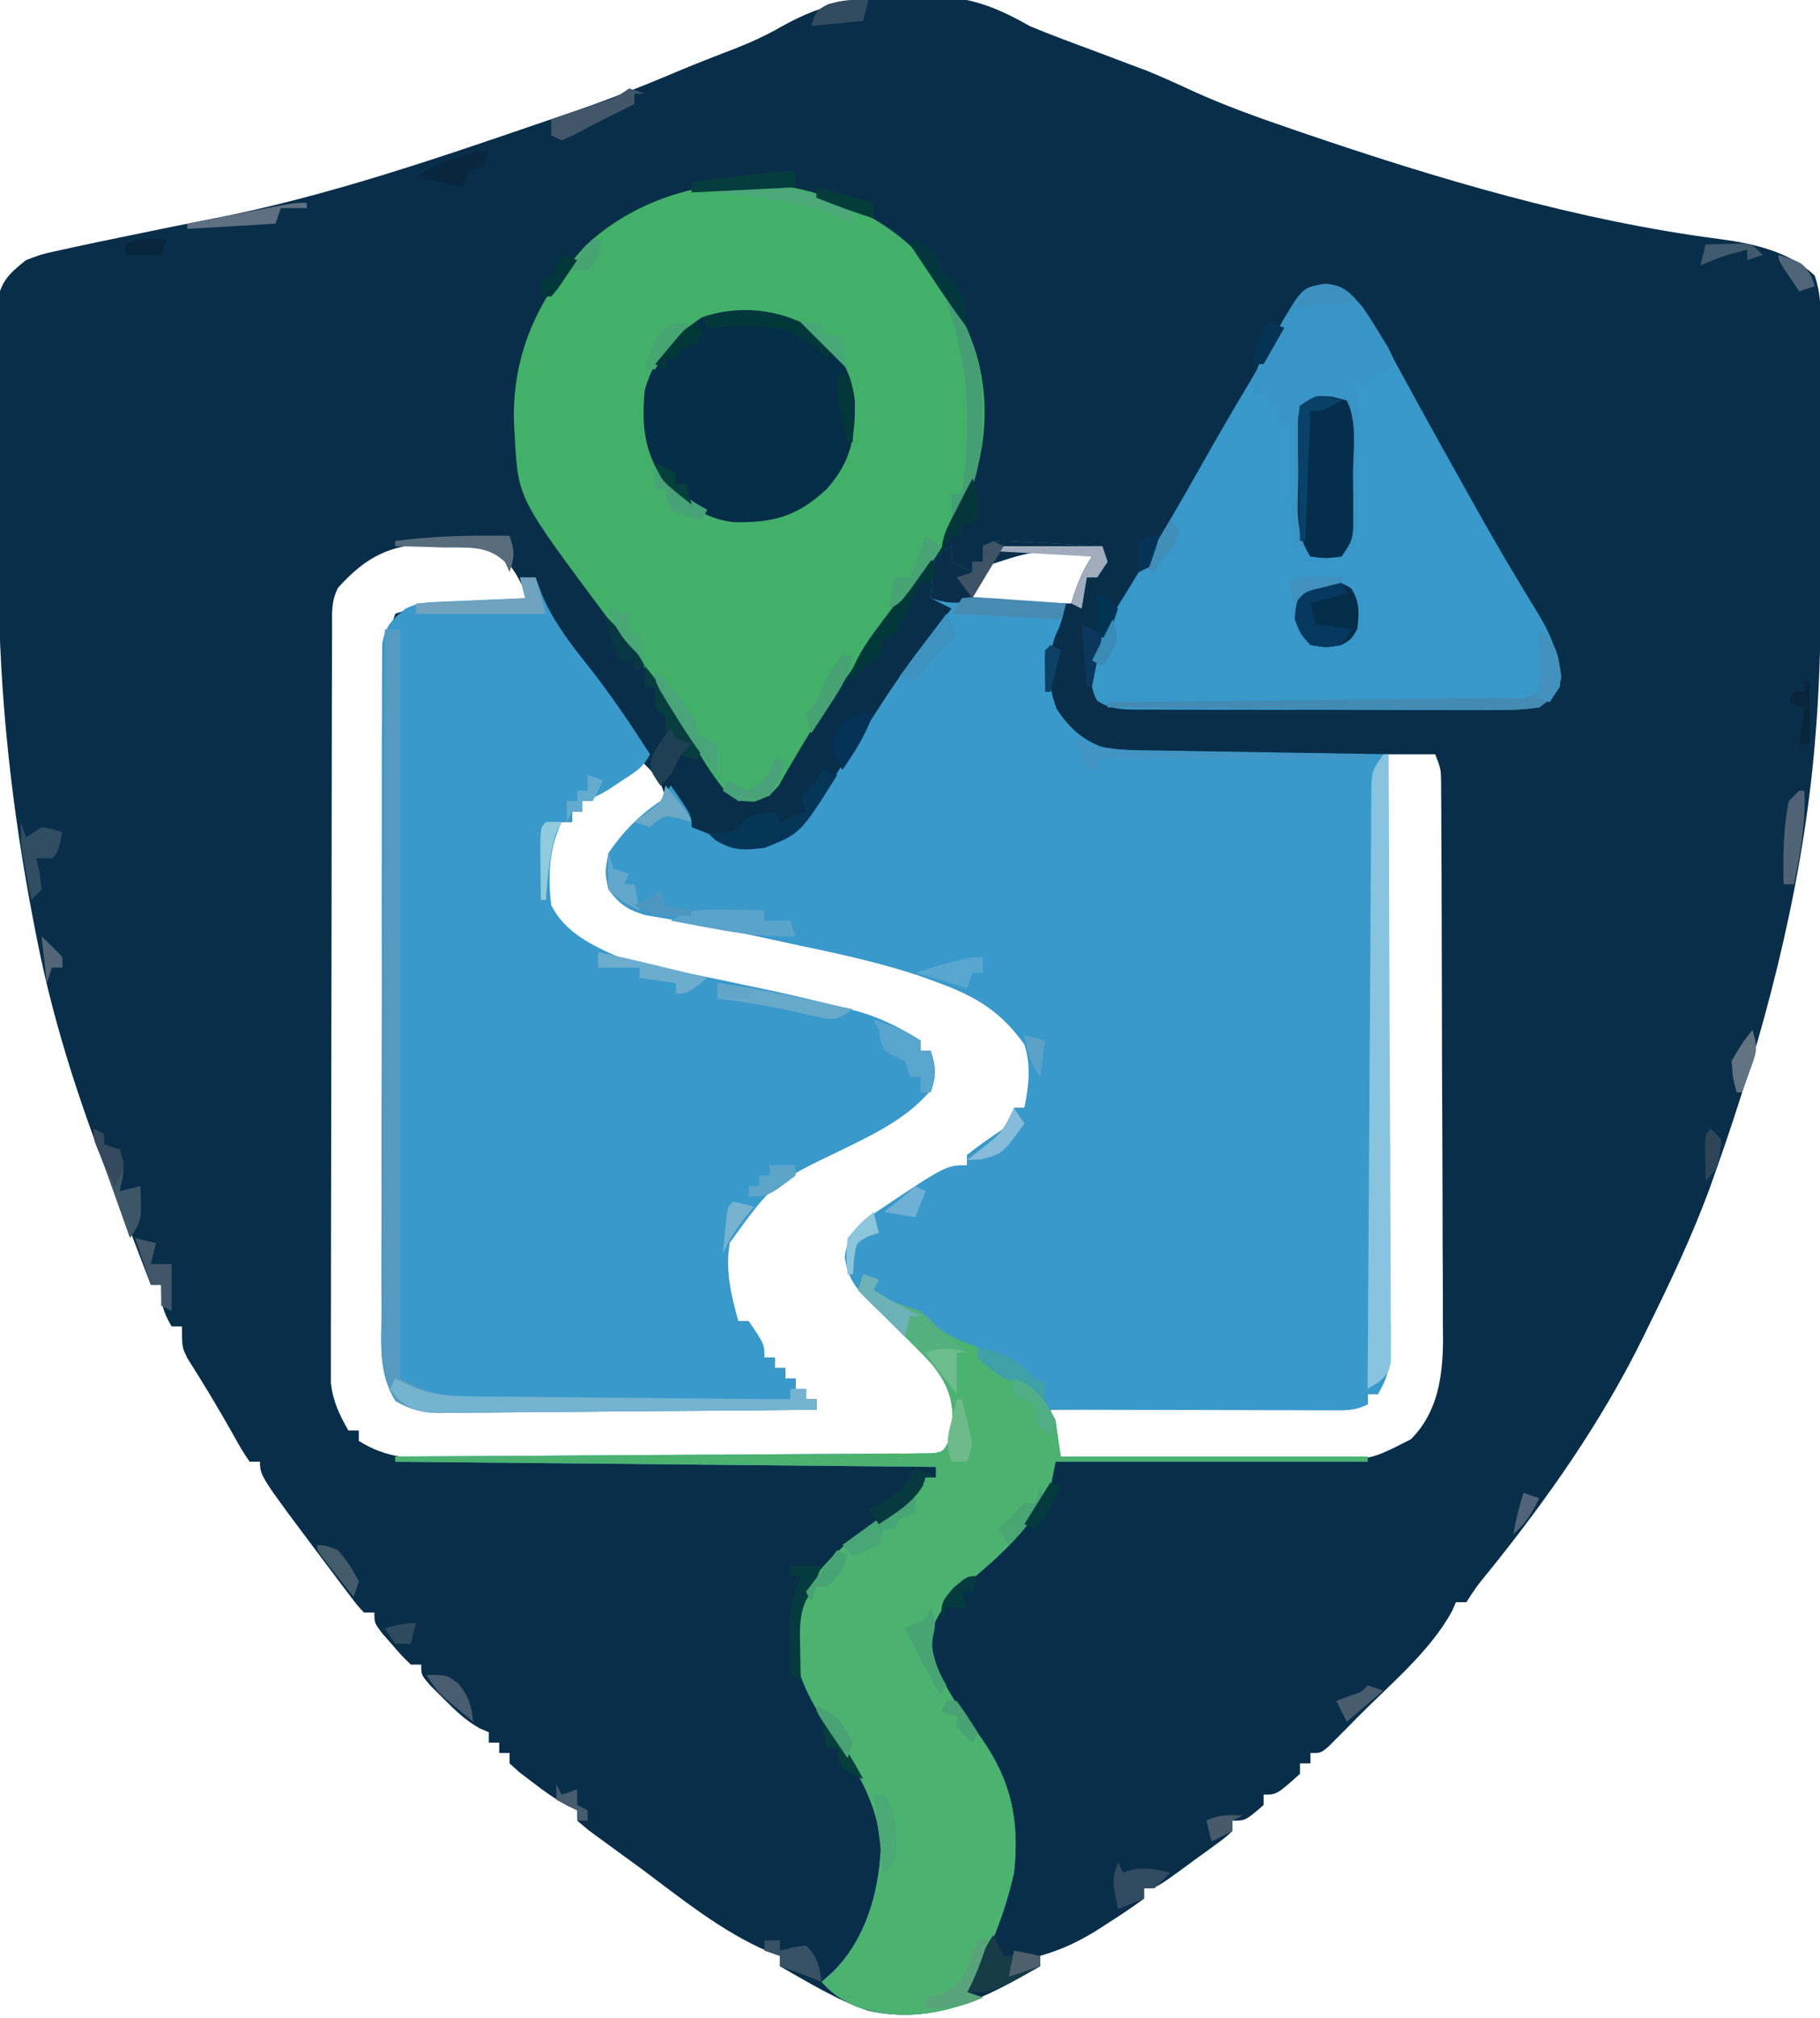 <?xml version="1.0" encoding="UTF-8"?>
<svg version="1.1" xmlns="http://www.w3.org/2000/svg" width="350" height="388">
<path d="M0 0 C1.097 -0.015 2.195 -0.031 3.325 -0.046 C10.99 0.101 16.1 1.982 22.688 5.75 C24.776 6.623 26.878 7.463 29 8.25 C30.097 8.662 31.194 9.075 32.324 9.5 C33.434 9.912 34.544 10.325 35.688 10.75 C37.897 11.579 40.106 12.412 42.312 13.25 C43.274 13.611 44.236 13.972 45.227 14.344 C48.119 15.519 50.919 16.784 53.746 18.105 C60.072 21 66.546 23.316 73.125 25.562 C73.748 25.776 74.37 25.989 75.012 26.209 C101.115 35.128 128.131 43.197 155.553 46.726 C161.979 47.596 168.872 49.127 173.688 53.75 C174.843 57.217 174.815 59.911 174.817 63.57 C174.82 64.605 174.82 64.605 174.822 65.66 C174.827 67.947 174.824 70.233 174.82 72.52 C174.821 74.118 174.822 75.717 174.823 77.316 C174.825 80.676 174.823 84.036 174.818 87.396 C174.812 91.665 174.815 95.933 174.821 100.202 C174.825 103.511 174.824 106.82 174.821 110.129 C174.821 111.7 174.821 113.271 174.824 114.842 C174.835 124.531 174.533 134.092 173.688 143.75 C173.626 144.467 173.564 145.184 173.5 145.922 C170.927 173.093 163.782 200.094 154.688 225.75 C154.055 227.539 154.055 227.539 153.41 229.363 C150.062 238.415 145.947 247.099 141.688 255.75 C141.347 256.446 141.007 257.143 140.657 257.86 C132.606 274.191 122.252 288.921 110.832 303.062 C108.631 305.743 108.631 305.743 106.688 308.75 C106.028 308.75 105.368 308.75 104.688 308.75 C104.434 309.321 104.18 309.892 103.918 310.48 C99.724 318.216 91.901 324.652 85.75 330.875 C85.087 331.551 84.424 332.227 83.741 332.923 C83.117 333.549 82.492 334.175 81.848 334.82 C81.287 335.385 80.726 335.95 80.149 336.532 C78.688 337.75 78.688 337.75 76.688 337.75 C76.688 338.41 76.688 339.07 76.688 339.75 C76.028 339.75 75.368 339.75 74.688 339.75 C74.688 340.41 74.688 341.07 74.688 341.75 C70.217 345.75 70.217 345.75 67.688 345.75 C67.688 346.41 67.688 347.07 67.688 347.75 C64.226 350.75 64.226 350.75 61.688 350.75 C61.688 351.41 61.688 352.07 61.688 352.75 C60.342 353.987 60.342 353.987 58.477 355.352 C57.809 355.841 57.141 356.331 56.453 356.836 C55.747 357.344 55.04 357.852 54.312 358.375 C53.264 359.148 53.264 359.148 52.195 359.938 C46.951 363.75 46.951 363.75 44.688 363.75 C44.688 364.41 44.688 365.07 44.688 365.75 C42.509 367.35 40.345 368.813 38.062 370.25 C37.445 370.653 36.828 371.057 36.191 371.473 C32.466 373.849 28.978 375.536 24.688 376.75 C24.688 377.41 24.688 378.07 24.688 378.75 C14.067 384.884 4.19 390.106 -8.402 387.281 C-14.366 385.233 -19.85 381.853 -25.312 378.75 C-25.312 378.09 -25.312 377.43 -25.312 376.75 C-26.032 376.484 -26.751 376.219 -27.492 375.945 C-36.519 372.12 -44.489 365.564 -52.312 359.75 C-53.432 358.937 -54.552 358.124 -55.672 357.312 C-56.782 356.5 -57.891 355.688 -59 354.875 C-60.014 354.135 -61.029 353.395 -62.074 352.633 C-62.813 352.011 -63.551 351.39 -64.312 350.75 C-64.312 350.09 -64.312 349.43 -64.312 348.75 C-64.875 348.492 -65.437 348.234 -66.016 347.969 C-68.58 346.608 -70.765 345.022 -73.062 343.25 C-73.862 342.642 -74.661 342.033 -75.484 341.406 C-76.389 340.586 -76.389 340.586 -77.312 339.75 C-77.312 339.09 -77.312 338.43 -77.312 337.75 C-77.972 337.75 -78.632 337.75 -79.312 337.75 C-79.312 337.09 -79.312 336.43 -79.312 335.75 C-79.972 335.75 -80.632 335.75 -81.312 335.75 C-81.312 335.09 -81.312 334.43 -81.312 333.75 C-82.156 333.394 -82.156 333.394 -83.016 333.031 C-85.831 331.461 -87.792 329.535 -90.062 327.25 C-90.862 326.456 -91.661 325.662 -92.484 324.844 C-94.312 322.75 -94.312 322.75 -94.312 320.75 C-94.972 320.75 -95.632 320.75 -96.312 320.75 C-98.039 319.07 -98.039 319.07 -99.938 316.875 C-100.569 316.156 -101.201 315.436 -101.852 314.695 C-103.312 312.75 -103.312 312.75 -103.312 310.75 C-103.972 310.75 -104.632 310.75 -105.312 310.75 C-106.622 309.348 -106.622 309.348 -108.105 307.383 C-108.651 306.666 -109.196 305.95 -109.757 305.211 C-110.62 304.055 -110.62 304.055 -111.5 302.875 C-112.084 302.101 -112.667 301.327 -113.268 300.529 C-125.312 284.487 -125.312 284.487 -125.312 281.75 C-125.972 281.75 -126.632 281.75 -127.312 281.75 C-128.828 279.477 -128.828 279.477 -130.562 276.375 C-133.332 271.463 -136.212 266.659 -139.246 261.906 C-140.312 259.75 -140.312 259.75 -140.312 255.75 C-140.972 255.75 -141.632 255.75 -142.312 255.75 C-144.077 252.662 -144.312 251.517 -144.312 247.75 C-144.972 247.75 -145.632 247.75 -146.312 247.75 C-146.627 246.928 -146.942 246.105 -147.266 245.258 C-147.694 244.141 -148.122 243.025 -148.562 241.875 C-148.98 240.784 -149.398 239.694 -149.828 238.57 C-150.606 236.549 -151.399 234.537 -152.219 232.532 C-159.037 215.831 -164.876 198.479 -168.312 180.75 C-168.565 179.461 -168.565 179.461 -168.823 178.146 C-173.065 156.246 -175.445 134.674 -175.586 112.371 C-175.591 111.574 -175.597 110.776 -175.602 109.955 C-175.629 105.754 -175.648 101.553 -175.663 97.352 C-175.676 93.893 -175.704 90.434 -175.745 86.974 C-175.794 82.763 -175.819 78.552 -175.826 74.341 C-175.833 72.745 -175.848 71.15 -175.872 69.555 C-175.903 67.332 -175.903 65.111 -175.896 62.888 C-175.904 61.627 -175.912 60.366 -175.921 59.066 C-175.146 54.843 -173.621 53.398 -170.312 50.75 C-167.219 49.59 -167.219 49.59 -163.312 48.75 C-162.466 48.563 -161.619 48.376 -160.746 48.184 C-157.773 47.537 -154.794 46.922 -151.812 46.312 C-150.745 46.092 -149.677 45.871 -148.576 45.643 C-144.033 44.705 -139.489 43.776 -134.934 42.898 C-112.371 38.544 -90.701 30.992 -69 23.562 C-67.815 23.159 -66.63 22.755 -65.41 22.339 C-58.824 20.065 -52.371 17.598 -45.959 14.873 C-43.778 13.948 -41.593 13.055 -39.387 12.195 C-37.71 11.542 -37.71 11.542 -36 10.875 C-35.369 10.634 -34.739 10.393 -34.089 10.144 C-30.86 8.88 -27.96 7.547 -24.938 5.812 C-16.618 1.123 -9.57 0.074 0 0 Z M14.09 108.719 C11.611 112.448 11.611 112.448 10.688 116.75 C17.288 116.75 23.887 116.75 30.688 116.75 C32.337 113.45 33.987 110.15 35.688 106.75 C24.337 105.26 24.337 105.26 14.09 108.719 Z M91.688 145.75 C91.677 147.232 91.667 148.714 91.656 150.241 C91.559 164.19 91.456 178.14 91.348 192.09 C91.293 199.262 91.239 206.434 91.19 213.606 C91.147 219.857 91.101 226.108 91.051 232.359 C91.024 235.669 91 238.979 90.978 242.289 C90.954 245.983 90.924 249.678 90.893 253.372 C90.887 254.47 90.881 255.569 90.875 256.7 C90.866 257.707 90.856 258.714 90.846 259.751 C90.839 260.625 90.833 261.499 90.826 262.399 C90.694 264.644 90.313 266.596 89.688 268.75 C89.028 268.75 88.368 268.75 87.688 268.75 C87.688 269.41 87.688 270.07 87.688 270.75 C67.558 271.08 47.428 271.41 26.688 271.75 C27.348 274.72 28.008 277.69 28.688 280.75 C36.503 280.866 44.317 280.955 52.133 281.009 C55.763 281.035 59.392 281.07 63.022 281.127 C66.53 281.182 70.037 281.211 73.545 281.224 C75.524 281.238 77.502 281.277 79.481 281.316 C88.32 281.357 88.32 281.357 96 277.442 C101.253 272.175 102.147 265.306 102.196 258.175 C102.183 257.109 102.171 256.042 102.157 254.944 C102.16 253.796 102.162 252.649 102.164 251.467 C102.166 247.699 102.14 243.932 102.113 240.164 C102.108 237.539 102.105 234.913 102.103 232.287 C102.097 226.798 102.076 221.31 102.044 215.821 C102.004 208.776 101.986 201.731 101.977 194.686 C101.968 187.97 101.947 181.255 101.926 174.539 C101.922 173.254 101.919 171.969 101.915 170.645 C101.904 167.023 101.885 163.402 101.865 159.78 C101.862 158.701 101.859 157.623 101.856 156.512 C101.849 155.528 101.842 154.544 101.835 153.53 C101.83 152.674 101.826 151.819 101.822 150.937 C101.771 148.57 101.771 148.57 100.688 145.75 C97.718 145.75 94.748 145.75 91.688 145.75 Z M-110.312 113.75 C-111.689 116.503 -111.445 118.714 -111.453 121.797 C-111.459 123.086 -111.464 124.376 -111.47 125.705 C-111.471 127.143 -111.473 128.581 -111.474 130.019 C-111.478 131.526 -111.483 133.034 -111.489 134.542 C-111.502 138.645 -111.508 142.749 -111.513 146.852 C-111.516 149.416 -111.52 151.979 -111.524 154.542 C-111.538 162.561 -111.548 170.579 -111.551 178.598 C-111.556 187.857 -111.573 197.115 -111.602 206.373 C-111.624 213.527 -111.634 220.681 -111.635 227.836 C-111.636 232.109 -111.642 236.383 -111.66 240.657 C-111.677 244.678 -111.679 248.7 -111.67 252.722 C-111.669 254.197 -111.674 255.671 -111.684 257.146 C-111.696 259.162 -111.689 261.179 -111.68 263.195 C-111.681 264.323 -111.683 265.451 -111.684 266.612 C-111.26 270.191 -110.087 272.638 -108.312 275.75 C-107.653 275.75 -106.993 275.75 -106.312 275.75 C-106.312 276.41 -106.312 277.07 -106.312 277.75 C-100.835 281.184 -96.202 281.183 -89.948 281.154 C-88.919 281.161 -87.889 281.168 -86.827 281.175 C-83.433 281.193 -80.039 281.189 -76.645 281.184 C-74.284 281.188 -71.923 281.193 -69.562 281.199 C-64.62 281.208 -59.678 281.206 -54.737 281.196 C-48.394 281.185 -42.052 281.205 -35.71 281.234 C-30.838 281.252 -25.967 281.252 -21.095 281.246 C-18.756 281.246 -16.416 281.252 -14.077 281.265 C-10.814 281.279 -7.552 281.269 -4.288 281.252 C-3.317 281.261 -2.346 281.271 -1.346 281.281 C3.643 281.363 3.643 281.363 7.784 278.961 C9.167 275.578 9.486 272.284 8.688 268.75 C5.762 263.556 1.827 259.682 -2.438 255.562 C-3.692 254.342 -4.945 253.12 -6.195 251.895 C-6.746 251.362 -7.296 250.829 -7.864 250.281 C-10.332 247.673 -11.283 245.946 -11.812 242.375 C-11.312 238.75 -11.312 238.75 -9.125 236.312 C-7.882 235.419 -6.604 234.573 -5.312 233.75 C-4.261 233.073 -3.209 232.396 -2.125 231.699 C6.847 226.03 6.847 226.03 10.688 224.75 C10.688 224.09 10.688 223.43 10.688 222.75 C11.801 222.379 11.801 222.379 12.938 222 C15.937 220.636 17.608 219.291 19.688 216.75 C19.688 215.76 19.688 214.77 19.688 213.75 C20.348 213.75 21.008 213.75 21.688 213.75 C23.016 209.45 24.047 206.035 22.812 201.625 C18.045 195.175 13.071 191.575 5.516 188.793 C4.819 188.535 4.123 188.277 3.406 188.011 C-4.686 185.118 -12.979 183.322 -21.375 181.562 C-22.91 181.231 -24.444 180.898 -25.979 180.564 C-31.863 179.293 -37.743 178.023 -43.667 176.951 C-44.7 176.76 -44.7 176.76 -45.753 176.565 C-47.623 176.222 -49.496 175.893 -51.369 175.565 C-54.348 174.74 -55.564 174.257 -57.312 171.75 C-57.916 168.264 -58.041 165.901 -56.105 162.844 C-53.494 159.723 -50.734 156.987 -47.312 154.75 C-47.859 150.926 -49.573 149.358 -52.312 146.75 C-54.151 148.034 -55.984 149.327 -57.812 150.625 C-58.833 151.344 -59.854 152.064 -60.906 152.805 C-61.7 153.447 -62.494 154.089 -63.312 154.75 C-63.312 155.41 -63.312 156.07 -63.312 156.75 C-63.972 156.75 -64.632 156.75 -65.312 156.75 C-65.312 157.41 -65.312 158.07 -65.312 158.75 C-65.972 158.75 -66.632 158.75 -67.312 158.75 C-70.872 162.72 -70.886 167.011 -70.715 172.098 C-70.11 176.082 -68.423 178.376 -65.312 180.75 C-58.507 185.584 -51.098 187.239 -43.04 188.833 C-39.474 189.54 -35.92 190.298 -32.363 191.047 C-31.666 191.192 -30.968 191.338 -30.249 191.488 C-24.504 192.691 -18.804 194.02 -13.125 195.5 C-12.385 195.686 -11.645 195.873 -10.883 196.064 C-6.918 197.118 -3.764 198.554 -0.312 200.75 C0.347 200.75 1.008 200.75 1.688 200.75 C1.688 201.41 1.688 202.07 1.688 202.75 C2.348 202.75 3.007 202.75 3.688 202.75 C3.688 209.554 3.688 209.554 1.332 212.371 C-3.36 216.063 -8.75 218.544 -14.091 221.147 C-22.478 225.25 -32.512 230.459 -36.07 239.723 C-37.081 245.133 -35.354 249.768 -33.312 254.75 C-32.653 254.75 -31.992 254.75 -31.312 254.75 C-31.003 255.534 -30.694 256.317 -30.375 257.125 C-29.384 259.673 -29.384 259.673 -28.312 261.75 C-27.652 261.75 -26.992 261.75 -26.312 261.75 C-26.312 262.41 -26.312 263.07 -26.312 263.75 C-25.652 263.75 -24.992 263.75 -24.312 263.75 C-24.312 264.41 -24.312 265.07 -24.312 265.75 C-23.652 265.75 -22.992 265.75 -22.312 265.75 C-22.312 266.41 -22.312 267.07 -22.312 267.75 C-21.652 267.75 -20.992 267.75 -20.312 267.75 C-20.312 268.41 -20.312 269.07 -20.312 269.75 C-19.652 269.75 -18.992 269.75 -18.312 269.75 C-18.312 270.41 -18.312 271.07 -18.312 271.75 C-28.431 271.643 -38.549 271.53 -48.667 271.411 C-53.365 271.355 -58.063 271.302 -62.761 271.253 C-67.293 271.205 -71.825 271.153 -76.358 271.097 C-78.088 271.077 -79.819 271.058 -81.55 271.041 C-83.971 271.017 -86.391 270.987 -88.812 270.955 C-89.53 270.95 -90.249 270.944 -90.989 270.938 C-94.032 270.893 -96.403 270.72 -99.312 269.75 C-100.38 266.549 -100.438 264.269 -100.439 260.905 C-100.442 259.685 -100.445 258.465 -100.448 257.208 C-100.446 255.854 -100.444 254.5 -100.442 253.146 C-100.443 251.722 -100.445 250.298 -100.447 248.874 C-100.452 245.004 -100.45 241.135 -100.447 237.265 C-100.444 233.218 -100.447 229.172 -100.448 225.125 C-100.45 218.33 -100.448 211.534 -100.443 204.738 C-100.437 196.877 -100.439 189.016 -100.445 181.155 C-100.449 174.41 -100.45 167.665 -100.447 160.92 C-100.446 156.89 -100.445 152.859 -100.449 148.829 C-100.452 145.04 -100.45 141.251 -100.444 137.463 C-100.443 136.071 -100.443 134.679 -100.445 133.287 C-100.448 131.39 -100.444 129.492 -100.439 127.595 C-100.439 126.533 -100.439 125.47 -100.438 124.375 C-100.312 121.75 -100.312 121.75 -99.312 118.75 C-96.331 117.604 -93.277 117.563 -90.109 117.434 C-89.13 117.392 -88.15 117.35 -87.141 117.307 C-86.125 117.267 -85.109 117.228 -84.062 117.188 C-83.031 117.144 -82 117.101 -80.938 117.057 C-78.396 116.951 -75.854 116.849 -73.312 116.75 C-76.07 110.718 -76.07 110.718 -80.312 105.75 C-83.456 105.063 -86.484 105.143 -89.688 105.25 C-90.525 105.247 -91.363 105.245 -92.227 105.242 C-100.181 105.367 -104.944 107.768 -110.312 113.75 Z " fill="#082E4A" transform="translate(175.312,-0.75)"/>
<path d="M0 0 C1.412 0.073 1.412 0.073 2.852 0.146 C4.329 0.231 4.329 0.231 5.836 0.316 C6.829 0.369 7.821 0.421 8.844 0.475 C11.3 0.604 13.755 0.739 16.211 0.879 C16.541 1.869 16.871 2.859 17.211 3.879 C16.551 4.869 15.891 5.859 15.211 6.879 C14.551 6.879 13.891 6.879 13.211 6.879 C12.881 8.859 12.551 10.839 12.211 12.879 C11.221 12.384 11.221 12.384 10.211 11.879 C11.27 8.476 12.22 5.865 14.211 2.879 C3.535 1.481 3.535 1.481 -6.098 4.66 C-7.634 7.079 -7.634 7.079 -8.789 10.879 C-2.849 11.209 3.091 11.539 9.211 11.879 C8.211 15.879 8.211 15.879 7.148 18.129 C5.448 23.117 5.625 27.276 7.398 32.129 C10.025 36.115 12.68 38.369 17.211 39.879 C18.974 39.995 20.742 40.055 22.509 40.084 C23.589 40.104 24.67 40.124 25.784 40.145 C27.533 40.17 27.533 40.17 29.316 40.195 C30.511 40.216 31.705 40.237 32.936 40.258 C36.757 40.324 40.577 40.383 44.398 40.441 C46.986 40.485 49.574 40.528 52.162 40.572 C58.512 40.679 64.861 40.781 71.211 40.879 C71.258 56.325 71.293 71.772 71.315 87.219 C71.325 94.391 71.339 101.563 71.362 108.735 C71.382 114.986 71.395 121.237 71.399 127.488 C71.402 130.798 71.409 134.108 71.422 137.418 C71.437 141.112 71.439 144.806 71.438 148.501 C71.445 149.599 71.452 150.698 71.46 151.829 C71.457 152.836 71.454 153.843 71.451 154.88 C71.453 155.754 71.455 156.628 71.457 157.528 C71.192 160.06 70.486 161.694 69.211 163.879 C68.551 163.879 67.891 163.879 67.211 163.879 C67.211 164.539 67.211 165.199 67.211 165.879 C64.552 167.208 62.545 166.999 59.568 166.992 C58.387 166.992 57.206 166.992 55.989 166.992 C54.709 166.987 53.428 166.982 52.109 166.977 C50.803 166.975 49.496 166.974 48.15 166.972 C44.674 166.968 41.199 166.959 37.723 166.948 C34.178 166.937 30.632 166.933 27.086 166.928 C20.128 166.917 13.169 166.9 6.211 166.879 C7.201 171.334 7.201 171.334 8.211 175.879 C27.681 175.879 47.151 175.879 67.211 175.879 C67.211 176.209 67.211 176.539 67.211 176.879 C47.411 176.879 27.611 176.879 7.211 176.879 C6.881 178.529 6.551 180.179 6.211 181.879 C2.508 189.729 -3.524 195.004 -10.102 200.504 C-13.346 203.32 -15.453 205.691 -16.789 209.879 C-16.789 217.45 -11.46 224.018 -7.164 229.879 C-1.353 238.107 0.321 245.835 -0.789 255.879 C-2.595 264.093 -5.743 271.533 -9.789 278.879 C-8.799 279.209 -7.809 279.539 -6.789 279.879 C-14.831 283.215 -22.893 284.478 -31.289 281.566 C-34.283 280.123 -35.638 279.221 -37.789 276.879 C-37.047 276.219 -36.304 275.559 -35.539 274.879 C-29.396 268.701 -26.864 260.035 -26.414 251.504 C-26.707 242.462 -31.59 235.218 -36.527 227.964 C-41.214 221.018 -44.31 214.431 -42.789 205.879 C-39.624 197.674 -33.767 192.874 -26.789 187.879 C-25.266 186.757 -23.745 185.632 -22.227 184.504 C-21.586 184.042 -20.945 183.581 -20.285 183.105 C-18.645 181.931 -18.645 181.931 -17.789 179.879 C-17.129 179.879 -16.469 179.879 -15.789 179.879 C-15.789 179.219 -15.789 178.559 -15.789 177.879 C-50.109 177.549 -84.429 177.219 -119.789 176.879 C-119.789 176.549 -119.789 176.219 -119.789 175.879 C-118.478 175.873 -117.167 175.867 -115.816 175.861 C-103.485 175.804 -91.153 175.731 -78.822 175.643 C-72.481 175.598 -66.141 175.559 -59.801 175.532 C-53.686 175.507 -47.572 175.466 -41.458 175.416 C-39.121 175.399 -36.783 175.388 -34.446 175.381 C-31.182 175.372 -27.919 175.344 -24.655 175.311 C-23.68 175.313 -22.706 175.314 -21.701 175.316 C-20.815 175.303 -19.929 175.291 -19.016 175.278 C-17.857 175.271 -17.857 175.271 -16.675 175.264 C-14.378 175.026 -14.378 175.026 -12.789 171.879 C-12.19 165.788 -12.899 162.697 -16.789 157.879 C-19.081 155.396 -21.484 153.039 -23.914 150.691 C-25.169 149.471 -26.422 148.248 -27.672 147.023 C-28.222 146.491 -28.773 145.958 -29.34 145.409 C-31.767 142.845 -32.758 141.062 -33.352 137.566 C-32.712 133.373 -31.535 132.027 -28.199 129.5 C-13.895 119.879 -13.895 119.879 -9.789 119.879 C-9.789 119.219 -9.789 118.559 -9.789 117.879 C-7.816 116.265 -5.734 114.861 -3.637 113.414 C-1.51 111.922 -1.51 111.922 -0.789 108.879 C-0.129 108.879 0.531 108.879 1.211 108.879 C2.016 104.513 2.557 100.982 1.211 96.691 C-3.173 90.527 -7.834 87.594 -14.93 84.953 C-15.977 84.563 -15.977 84.563 -17.046 84.164 C-25.146 81.252 -33.442 79.454 -41.852 77.691 C-43.386 77.36 -44.921 77.027 -46.455 76.693 C-55.258 74.784 -55.258 74.784 -64.109 73.115 C-64.792 72.992 -65.476 72.869 -66.18 72.742 C-68.034 72.413 -69.891 72.102 -71.748 71.792 C-75.183 70.761 -76.612 69.698 -78.789 66.879 C-79.477 63.629 -79.477 63.629 -78.789 59.879 C-76.015 55.799 -72.889 52.612 -68.789 49.879 C-68.129 48.889 -67.469 47.899 -66.789 46.879 C-62.789 52.629 -62.789 52.629 -62.789 54.879 C-62.005 55.188 -61.222 55.498 -60.414 55.816 C-57.789 56.879 -57.789 56.879 -55.789 57.879 C-50.478 58.516 -47.329 57.623 -42.988 54.788 C-38.79 51.143 -36 46.368 -33.061 41.701 C-31.134 38.639 -29.153 35.611 -27.18 32.578 C-26.798 31.989 -26.417 31.4 -26.025 30.793 C-21.958 24.537 -17.521 18.645 -12.789 12.879 C-14.109 12.219 -15.429 11.559 -16.789 10.879 C-16.301 4.824 -16.301 4.824 -15.789 2.879 C-14.799 2.219 -13.809 1.559 -12.789 0.879 C-12.789 1.869 -12.789 2.859 -12.789 3.879 C-11.469 4.539 -10.149 5.199 -8.789 5.879 C-8.789 5.219 -8.789 4.559 -8.789 3.879 C-8.129 3.879 -7.469 3.879 -6.789 3.879 C-6.789 2.889 -6.789 1.899 -6.789 0.879 C-4.288 -0.372 -2.786 -0.151 0 0 Z " fill="#3999CB" transform="translate(195.789,104.121)"/>
<path d="M0 0 C0.99 0 1.98 0 3 0 C3.681 1.825 3.681 1.825 4.375 3.688 C6.578 8.671 9.695 12.731 13.062 16.96 C17.395 22.42 21.221 28.142 25 34 C23.688 36.625 22.067 37.454 19.625 39.062 C18.834 39.59 18.042 40.117 17.227 40.66 C15 42 15 42 12 43 C12 43.66 12 44.32 12 45 C11.34 45 10.68 45 10 45 C10 45.66 10 46.32 10 47 C9.34 47 8.68 47 8 47 C5.569 52.368 5.323 57.183 6 63 C8.612 68.225 13.799 70.721 19 73 C23.382 74.253 27.805 75.199 32.272 76.083 C35.84 76.791 39.398 77.55 42.957 78.301 C43.655 78.447 44.353 78.592 45.072 78.742 C50.769 79.935 56.427 81.234 62.062 82.688 C62.786 82.865 63.509 83.043 64.253 83.227 C69.054 84.491 72.815 86.415 77 89 C77 89.66 77 90.32 77 91 C77.66 91 78.32 91 79 91 C79.916 93.914 80.168 95.531 79.125 98.438 C74.595 103.901 68.289 106.924 62 110 C48.722 116.36 48.722 116.36 40.344 127.906 C39.43 133.141 40.585 137.949 42 143 C42.66 143 43.32 143 44 143 C47 147.385 47 147.385 47 150 C47.66 150 48.32 150 49 150 C49 150.66 49 151.32 49 152 C49.66 152 50.32 152 51 152 C51 152.66 51 153.32 51 154 C51.66 154 52.32 154 53 154 C53 154.66 53 155.32 53 156 C53.66 156 54.32 156 55 156 C55 156.66 55 157.32 55 158 C55.66 158 56.32 158 57 158 C57 158.66 57 159.32 57 160 C46.917 160.116 36.833 160.205 26.749 160.259 C22.067 160.285 17.385 160.321 12.702 160.377 C8.183 160.432 3.664 160.461 -0.855 160.474 C-2.579 160.484 -4.303 160.502 -6.026 160.529 C-8.442 160.565 -10.856 160.57 -13.272 160.568 C-14.339 160.595 -14.339 160.595 -15.428 160.622 C-18.831 160.587 -20.981 160.011 -23.944 158.328 C-27.267 152.95 -26.687 147.352 -26.631 141.185 C-26.636 139.762 -26.644 138.34 -26.653 136.917 C-26.671 133.059 -26.658 129.203 -26.639 125.345 C-26.622 121.307 -26.631 117.269 -26.636 113.231 C-26.641 106.451 -26.625 99.672 -26.597 92.892 C-26.565 85.053 -26.565 77.215 -26.582 69.377 C-26.598 61.835 -26.591 54.293 -26.574 46.751 C-26.567 43.542 -26.568 40.333 -26.576 37.124 C-26.583 33.345 -26.571 29.567 -26.544 25.789 C-26.537 24.402 -26.537 23.016 -26.544 21.629 C-26.553 19.737 -26.534 17.844 -26.515 15.952 C-26.512 14.893 -26.509 13.834 -26.506 12.743 C-25.874 9.317 -24.673 8.159 -22 6 C-19.595 4.797 -17.896 4.797 -15.211 4.684 C-13.799 4.621 -13.799 4.621 -12.359 4.557 C-10.882 4.498 -10.882 4.498 -9.375 4.438 C-8.382 4.394 -7.39 4.351 -6.367 4.307 C-3.912 4.2 -1.456 4.098 1 4 C0.67 2.68 0.34 1.36 0 0 Z " fill="#3999CB" transform="translate(100,111)"/>
<path d="M0 0 C0.86 0.424 1.72 0.848 2.605 1.285 C12.975 6.917 19.012 15.017 23 26 C23.387 27.058 23.387 27.058 23.781 28.137 C26.973 39.16 25.073 50.737 19.846 60.715 C15.517 68.351 10.052 75.226 4.695 82.156 C1.459 86.354 -1.583 90.638 -4.5 95.062 C-4.898 95.662 -5.296 96.262 -5.706 96.88 C-7.53 99.658 -9.272 102.464 -10.953 105.332 C-11.546 106.336 -12.139 107.34 -12.75 108.375 C-13.24 109.249 -13.73 110.123 -14.234 111.023 C-16 113 -16 113 -18.891 114.102 C-22 114 -22 114 -24.629 111.977 C-27.065 108.918 -29.046 105.78 -30.938 102.375 C-34.575 96.069 -38.645 90.205 -43 84.375 C-43.602 83.567 -44.205 82.759 -44.826 81.927 C-46.005 80.348 -47.186 78.769 -48.367 77.19 C-64.372 55.726 -64.372 55.726 -65 44 C-65.075 42.753 -65.075 42.753 -65.152 41.48 C-65.624 27.981 -60.335 16.862 -51.23 7.074 C-37.787 -5.428 -16.353 -8.372 0 0 Z " fill="#42B069" transform="translate(164,40)"/>
<path d="M0 0 C3.798 0.543 4.568 1.605 7.062 4.438 C8.074 5.923 9.032 7.447 9.938 9 C10.614 10.147 10.614 10.147 11.305 11.316 C13.381 15.002 15.399 18.718 17.421 22.433 C20.164 27.453 22.956 32.446 25.75 37.438 C26.353 38.519 26.956 39.6 27.577 40.715 C30.449 45.851 33.351 50.96 36.383 56.004 C36.89 56.853 37.397 57.702 37.919 58.576 C38.859 60.141 39.81 61.699 40.774 63.248 C43.645 68.04 45.128 71.788 45.062 77.438 C43.561 79.639 43.561 79.639 41.062 81.438 C38.255 81.827 35.842 81.975 33.037 81.939 C32.232 81.945 31.426 81.95 30.597 81.956 C27.938 81.968 25.28 81.952 22.621 81.934 C20.773 81.934 18.925 81.935 17.077 81.938 C13.206 81.939 9.335 81.927 5.464 81.904 C0.498 81.876 -4.467 81.878 -9.433 81.891 C-13.248 81.898 -17.063 81.89 -20.878 81.878 C-22.709 81.873 -24.54 81.873 -26.371 81.877 C-28.928 81.88 -31.484 81.863 -34.041 81.842 C-34.8 81.846 -35.559 81.851 -36.341 81.855 C-39.275 81.813 -41.419 81.771 -43.926 80.161 C-45.493 77.492 -45.102 75 -44.655 72.033 C-43.247 66.939 -40.391 62.646 -37.625 58.188 C-36.347 56.066 -35.069 53.943 -33.793 51.82 C-33.148 50.757 -32.502 49.694 -31.837 48.599 C-28.954 43.801 -26.194 38.935 -23.438 34.062 C-20.611 29.076 -17.756 24.114 -14.793 19.207 C-12.142 14.812 -9.708 10.334 -7.332 5.785 C-5.24 2.263 -4.132 0.615 0 0 Z " fill="#3898CA" transform="translate(254.938,54.562)"/>
<path d="M0 0 C0.99 0.33 1.98 0.66 3 1 C2.67 1.66 2.34 2.32 2 3 C5.333 5.176 5.333 5.176 9.062 6.438 C11 7 11 7 12.812 8.875 C15.654 11.635 18.317 12.583 22 14 C22 14.66 22 15.32 22 16 C22.516 16.247 23.031 16.495 23.562 16.75 C24.367 17.163 25.171 17.575 26 18 C27.155 18.578 28.31 19.155 29.5 19.75 C33.16 21.879 35.054 24.182 37 28 C37.495 31.465 37.495 31.465 38 35 C57.47 35 76.94 35 97 35 C97 35.33 97 35.66 97 36 C77.2 36 57.4 36 37 36 C36.67 37.65 36.34 39.3 36 41 C32.297 48.85 26.265 54.125 19.688 59.625 C16.443 62.441 14.336 64.812 13 69 C13 76.571 18.33 83.139 22.625 89 C28.436 97.228 30.111 104.956 29 115 C27.194 123.214 24.046 130.654 20 138 C20.99 138.33 21.98 138.66 23 139 C14.958 142.336 6.896 143.599 -1.5 140.688 C-4.494 139.244 -5.849 138.342 -8 136 C-7.258 135.34 -6.515 134.68 -5.75 134 C0.393 127.822 2.925 119.156 3.375 110.625 C3.082 101.583 -1.801 94.339 -6.738 87.085 C-11.425 80.139 -14.521 73.552 -13 65 C-9.835 56.795 -3.978 51.995 3 47 C4.523 45.878 6.044 44.753 7.562 43.625 C8.203 43.164 8.844 42.702 9.504 42.227 C11.144 41.052 11.144 41.052 12 39 C12.66 39 13.32 39 14 39 C14 38.34 14 37.68 14 37 C-20.32 36.67 -54.64 36.34 -90 36 C-90 35.67 -90 35.34 -90 35 C-88.033 34.991 -88.033 34.991 -86.027 34.982 C-73.696 34.925 -61.364 34.852 -49.033 34.764 C-42.692 34.719 -36.352 34.68 -30.012 34.654 C-23.897 34.628 -17.783 34.587 -11.669 34.537 C-9.332 34.52 -6.994 34.509 -4.657 34.502 C-1.393 34.493 1.87 34.465 5.134 34.432 C6.109 34.434 7.084 34.435 8.088 34.437 C8.974 34.424 9.86 34.412 10.773 34.399 C11.546 34.394 12.318 34.39 13.114 34.385 C15.411 34.147 15.411 34.147 17 31 C17.599 24.906 16.887 21.821 13 17 C10.667 14.453 8.224 12.034 5.75 9.625 C5.1 8.984 4.451 8.344 3.781 7.684 C2.192 6.118 0.598 4.557 -1 3 C-0.67 2.01 -0.34 1.02 0 0 Z " fill="#4BB270" transform="translate(166,245)"/>
<path d="M0 0 C4.823 3.876 7.547 7.546 8.371 13.832 C8.529 20.929 7.77 25.604 3 31 C-2.751 36.33 -7.209 37.515 -14.953 37.383 C-20.826 36.645 -24.399 33.685 -28.375 29.5 C-32.128 23.727 -32.65 18.792 -32 12 C-30.26 5.586 -26.399 1.668 -21 -2 C-14.039 -4.423 -6.304 -3.637 0 0 Z " fill="#052D47" transform="translate(156,63)"/>
<path d="M0 0 C0.99 0 1.98 0 3 0 C3 47.52 3 95.04 3 144 C8.524 146.762 10.243 147.38 16.015 147.432 C17.026 147.448 17.026 147.448 18.057 147.463 C20.265 147.493 22.472 147.503 24.68 147.512 C26.218 147.529 27.757 147.547 29.295 147.566 C33.329 147.614 37.363 147.643 41.398 147.67 C45.52 147.699 49.643 147.746 53.766 147.791 C61.844 147.877 69.922 147.944 78 148 C78 147.34 78 146.68 78 146 C78.99 146 79.98 146 81 146 C81 146.66 81 147.32 81 148 C81.66 148 82.32 148 83 148 C83 148.66 83 149.32 83 150 C72.917 150.116 62.833 150.205 52.749 150.259 C48.067 150.285 43.385 150.321 38.702 150.377 C34.183 150.432 29.664 150.461 25.145 150.474 C23.421 150.484 21.697 150.502 19.974 150.529 C17.558 150.565 15.144 150.57 12.728 150.568 C11.661 150.595 11.661 150.595 10.572 150.622 C7.171 150.587 5.017 150.009 2.052 148.332 C-1.274 142.932 -0.653 137.306 -0.568 131.122 C-0.566 129.693 -0.567 128.263 -0.57 126.834 C-0.571 122.96 -0.542 119.087 -0.507 115.213 C-0.476 111.163 -0.473 107.112 -0.467 103.062 C-0.451 95.394 -0.41 87.727 -0.36 80.059 C-0.304 71.329 -0.277 62.599 -0.252 53.869 C-0.199 35.912 -0.111 17.956 0 0 Z " fill="#569ABF" transform="translate(74,121)"/>
<path d="M0 0 C3.812 0.545 4.558 1.588 7.062 4.438 C8.221 6.109 9.327 7.819 10.375 9.562 C11.174 10.866 11.174 10.866 11.988 12.195 C12.343 12.935 12.697 13.675 13.062 14.438 C12.732 15.098 12.402 15.758 12.062 16.438 C11.072 16.767 10.082 17.098 9.062 17.438 C8.402 18.427 7.742 19.418 7.062 20.438 C6.732 19.777 6.402 19.117 6.062 18.438 C5.402 18.767 4.742 19.098 4.062 19.438 C4.723 20.098 5.383 20.758 6.062 21.438 C6.29 24.143 6.29 24.143 6.258 27.539 C6.251 28.751 6.245 29.962 6.238 31.211 C6.222 32.482 6.205 33.753 6.188 35.062 C6.178 36.341 6.169 37.62 6.16 38.938 C6.137 42.104 6.104 45.271 6.062 48.438 C5.732 48.438 5.402 48.438 5.062 48.438 C4.567 35.568 4.567 35.568 4.062 22.438 C-1.416 21.99 -1.416 21.99 -3.938 23.438 C-3.938 32.347 -3.938 41.258 -3.938 50.438 C-4.598 50.438 -5.258 50.438 -5.938 50.438 C-6.909 42.751 -7.047 35.179 -6.938 27.438 C-7.598 27.108 -8.258 26.777 -8.938 26.438 C-8.938 25.448 -8.938 24.457 -8.938 23.438 C-9.598 23.438 -10.258 23.438 -10.938 23.438 C-10.938 22.448 -10.938 21.457 -10.938 20.438 C-11.928 20.767 -12.918 21.098 -13.938 21.438 C-13.938 16.795 -12.412 14.232 -10.125 10.375 C-9.769 9.75 -9.412 9.126 -9.045 8.482 C-4.501 0.67 -4.501 0.67 0 0 Z " fill="#3995C5" transform="translate(254.938,54.562)"/>
<path d="M0 0 C1.423 0.371 1.423 0.371 2.875 0.75 C4.985 4.97 4.06 10.552 4.062 15.188 C4.075 16.346 4.087 17.504 4.1 18.697 C4.103 20.361 4.103 20.361 4.105 22.059 C4.11 23.078 4.114 24.096 4.118 25.146 C3.875 27.75 3.875 27.75 1.875 30.75 C-1.125 31.125 -1.125 31.125 -4.125 30.75 C-7.381 25.867 -6.453 20.425 -6.438 14.688 C-6.454 13.478 -6.47 12.268 -6.486 11.021 C-6.487 9.868 -6.488 8.715 -6.488 7.527 C-6.491 6.468 -6.494 5.408 -6.497 4.316 C-6.374 3.469 -6.252 2.622 -6.125 1.75 C-3.125 -0.25 -3.125 -0.25 0 0 Z " fill="#042E4C" transform="translate(256.125,76.25)"/>
<path d="M0 0 C0.33 0 0.66 0 1 0 C1.093 15.464 1.164 30.928 1.207 46.392 C1.228 53.572 1.256 60.751 1.302 67.931 C1.342 74.189 1.367 80.446 1.376 86.703 C1.382 90.017 1.396 93.331 1.423 96.644 C1.452 100.342 1.456 104.038 1.454 107.736 C1.476 109.389 1.476 109.389 1.498 111.075 C1.492 112.08 1.487 113.086 1.481 114.122 C1.485 114.996 1.488 115.871 1.492 116.772 C1 119 1 119 -1.03 120.805 C-1.68 121.199 -2.33 121.594 -3 122 C-2.916 106.536 -2.821 91.072 -2.712 75.608 C-2.662 68.429 -2.616 61.249 -2.578 54.069 C-2.545 47.811 -2.505 41.554 -2.457 35.297 C-2.432 31.983 -2.411 28.669 -2.397 25.356 C-2.38 21.658 -2.351 17.961 -2.319 14.264 C-2.317 13.162 -2.315 12.061 -2.312 10.925 C-2.301 9.92 -2.29 8.914 -2.278 7.878 C-2.273 7.004 -2.267 6.129 -2.262 5.228 C-2 3 -2 3 0 0 Z " fill="#88C3DF" transform="translate(266,145)"/>
<path d="M0 0 C1.008 0.486 2.016 0.972 3.054 1.473 C6.809 3.074 10.023 3.395 14.129 3.432 C15.14 3.448 15.14 3.448 16.171 3.463 C18.373 3.493 20.575 3.503 22.777 3.512 C24.314 3.529 25.851 3.547 27.388 3.566 C31.414 3.613 35.44 3.643 39.466 3.67 C43.583 3.699 47.698 3.746 51.814 3.791 C59.876 3.877 67.938 3.944 76 4 C76 3.34 76 2.68 76 2 C76.99 2 77.98 2 79 2 C79 2.66 79 3.32 79 4 C79.66 4 80.32 4 81 4 C81 4.66 81 5.32 81 6 C70.899 6.093 60.799 6.164 50.697 6.207 C46.007 6.228 41.317 6.256 36.627 6.302 C32.101 6.345 27.576 6.369 23.05 6.38 C21.322 6.387 19.595 6.401 17.868 6.423 C15.45 6.452 13.033 6.456 10.614 6.454 C9.542 6.476 9.542 6.476 8.448 6.498 C4.926 6.468 3.291 6.238 0.524 3.972 C0.021 3.321 -0.482 2.67 -1 2 C-0.67 1.34 -0.34 0.68 0 0 Z " fill="#74B4D1" transform="translate(76,265)"/>
<path d="M0 0 C2.5 2.175 3.477 3.648 3.938 6.938 C4.106 7.941 4.106 7.941 4.277 8.965 C3.846 12.13 2.512 13.08 0 15 C-2.825 15.374 -5.253 15.507 -8.073 15.454 C-8.883 15.455 -9.694 15.455 -10.528 15.456 C-13.202 15.453 -15.874 15.422 -18.547 15.391 C-20.402 15.383 -22.257 15.377 -24.112 15.373 C-28.992 15.358 -33.871 15.319 -38.75 15.275 C-43.731 15.234 -48.711 15.215 -53.691 15.195 C-63.461 15.152 -73.231 15.084 -83 15 C-83 14.67 -83 14.34 -83 14 C-81.975 13.99 -80.95 13.979 -79.894 13.969 C-70.255 13.871 -60.616 13.768 -50.977 13.661 C-46.021 13.605 -41.066 13.552 -36.11 13.503 C-31.331 13.455 -26.552 13.403 -21.774 13.347 C-19.946 13.327 -18.119 13.308 -16.292 13.291 C-13.741 13.267 -11.191 13.237 -8.641 13.205 C-7.878 13.2 -7.115 13.194 -6.328 13.188 C-2.873 13.447 -2.873 13.447 0 12 C0.072 9.98 0.084 7.958 0.062 5.938 C0.053 4.833 0.044 3.728 0.035 2.59 C0.024 1.735 0.012 0.881 0 0 Z " fill="#438BB3" transform="translate(296,121)"/>
<path d="M0 0 C3.062 0.312 3.062 0.312 4.938 1.438 C6.591 4.193 6.456 6.163 6.062 9.312 C4.938 11.188 4.938 11.188 3.062 12.312 C0.062 12.812 0.062 12.812 -2.938 12.312 C-4.875 10.125 -4.875 10.125 -5.938 7.312 C-5.625 2.833 -4.765 0.507 0 0 Z " fill="#052D49" transform="translate(254.938,111.688)"/>
<path d="M0 0 C1.412 0.073 1.412 0.073 2.852 0.146 C3.836 0.203 4.821 0.259 5.836 0.316 C6.829 0.369 7.821 0.421 8.844 0.475 C11.3 0.604 13.755 0.739 16.211 0.879 C16.706 2.364 16.706 2.364 17.211 3.879 C16.551 4.869 15.891 5.859 15.211 6.879 C14.551 6.879 13.891 6.879 13.211 6.879 C12.881 8.859 12.551 10.839 12.211 12.879 C11.551 12.549 10.891 12.219 10.211 11.879 C11.27 8.476 12.22 5.865 14.211 2.879 C3.586 1.457 3.586 1.457 -5.957 4.625 C-7.215 6.765 -7.215 6.765 -7.938 9.031 C-8.789 10.879 -8.789 10.879 -10.75 11.66 C-13.017 11.903 -14.63 11.573 -16.789 10.879 C-16.301 4.824 -16.301 4.824 -15.789 2.879 C-14.799 2.219 -13.809 1.559 -12.789 0.879 C-12.789 1.869 -12.789 2.859 -12.789 3.879 C-11.469 4.539 -10.149 5.199 -8.789 5.879 C-8.789 5.219 -8.789 4.559 -8.789 3.879 C-8.129 3.879 -7.469 3.879 -6.789 3.879 C-6.789 2.889 -6.789 1.899 -6.789 0.879 C-4.288 -0.372 -2.786 -0.151 0 0 Z " fill="#0A2E49" transform="translate(195.789,104.121)"/>
<path d="M0 0 C0.99 0.33 1.98 0.66 3 1 C2.67 1.66 2.34 2.32 2 3 C5.333 5.176 5.333 5.176 9.062 6.438 C11.817 7.237 13.048 8.93 15 11 C16.652 12.352 18.315 13.69 20 15 C19.34 15 18.68 15 18 15 C18 17.64 18 20.28 18 23 C17.5 22.336 17 21.672 16.484 20.988 C13.294 17.151 9.798 13.692 6.25 10.188 C5.553 9.495 4.855 8.802 4.137 8.088 C2.427 6.39 0.714 4.694 -1 3 C-0.67 2.01 -0.34 1.02 0 0 Z " fill="#54B07F" transform="translate(166,245)"/>
<path d="M0 0 C0.99 0.33 1.98 0.66 3 1 C-4.084 12.283 -4.084 12.283 -11 15 C-14.948 15.468 -17.034 15.595 -20.438 13.5 C-20.953 13.005 -21.469 12.51 -22 12 C-21.237 12.062 -20.474 12.124 -19.688 12.188 C-16.444 11.961 -16.161 11.251 -14 9 C-11.312 8.312 -11.312 8.312 -9 8 C-8.67 8.66 -8.34 9.32 -8 10 C-6.35 9.34 -4.7 8.68 -3 8 C-3.33 7.01 -3.66 6.02 -4 5 C-3.526 4.546 -3.051 4.093 -2.562 3.625 C-0.91 2.067 -0.91 2.067 0 0 Z " fill="#053557" transform="translate(158,148)"/>
<path d="M0 0 C2.826 3.44 5.391 6.951 7.812 10.688 C8.438 11.64 9.063 12.593 9.707 13.574 C10.134 14.375 10.56 15.175 11 16 C10.67 16.66 10.34 17.32 10 18 C8.68 17.67 7.36 17.34 6 17 C5.876 17.619 5.753 18.238 5.625 18.875 C5 21 5 21 3 23 C1 20 1 20 1.25 17.938 C2 16 2 16 4 14 C4 12.68 4 11.36 4 10 C3.34 9.34 2.68 8.68 2 8 C2 6.68 2 5.36 2 4 C1.34 4 0.68 4 0 4 C0 2.68 0 1.36 0 0 Z " fill="#083D40" transform="translate(124,128)"/>
<path d="M0 0 C2.337 2.108 3.563 3.855 4.625 6.812 C4.865 7.458 5.105 8.104 5.352 8.77 C6.914 14.144 7.145 19.254 6.812 24.812 C6.771 25.514 6.73 26.215 6.688 26.938 C6.248 32.593 4.898 37.148 2 42 C1.67 42 1.34 42 1 42 C1 40.35 1 38.7 1 37 C1.66 37 2.32 37 3 37 C4.762 24.004 4.444 12.381 0 0 Z " fill="#469E75" transform="translate(182,58)"/>
<path d="M0 0 C0.752 0.321 1.505 0.643 2.28 0.974 C7.382 2.381 12.253 2.357 17.523 2.414 C19.175 2.443 19.175 2.443 20.861 2.473 C24.365 2.532 27.87 2.579 31.375 2.625 C33.757 2.663 36.138 2.702 38.52 2.742 C44.346 2.838 50.173 2.923 56 3 C56 3.33 56 3.66 56 4 C38.84 4 21.68 4 4 4 C4 4.66 4 5.32 4 6 C3.34 6 2.68 6 2 6 C1.34 4.02 0.68 2.04 0 0 Z " fill="#4294C2" transform="translate(207,142)"/>
<path d="M0 0 C0.66 1.32 1.32 2.64 2 4 C3.224 4.075 3.224 4.075 5 3 C7.125 3.438 7.125 3.438 9 4 C9 4.66 9 5.32 9 6 C7.422 6.843 5.837 7.674 4.25 8.5 C3.368 8.964 2.487 9.428 1.578 9.906 C-1 11 -1 11 -5 11 C-3.775 6.947 -2.301 3.556 0 0 Z " fill="#163C47" transform="translate(191,372)"/>
<path d="M0 0 C0.99 0 1.98 0 3 0 C3.66 2.31 4.32 4.62 5 7 C-3.25 7 -11.5 7 -20 7 C-20 6.34 -20 5.68 -20 5 C-9.605 4.505 -9.605 4.505 1 4 C0.67 2.68 0.34 1.36 0 0 Z " fill="#71A2BD" transform="translate(100,111)"/>
<path d="M0 0 C3.403 1.059 6.014 2.009 9 4 C9 4.66 9 5.32 9 6 C9.66 6 10.32 6 11 6 C11.8 9.287 12.097 10.71 11 14 C10.34 14 9.68 14 9 14 C9 13.01 9 12.02 9 11 C8.34 11 7.68 11 7 11 C6.67 10.01 6.34 9.02 6 8 C5.34 7.691 4.68 7.381 4 7.062 C2 6 2 6 1.312 4 C1.158 3.01 1.158 3.01 1 2 C0.67 1.34 0.34 0.68 0 0 Z " fill="#58A5CD" transform="translate(168,196)"/>
<path d="M0 0 C1.263 0.018 2.527 0.036 3.828 0.055 C4.792 0.078 5.757 0.101 6.75 0.125 C6.75 0.785 6.75 1.445 6.75 2.125 C8.4 2.125 10.05 2.125 11.75 2.125 C12.08 3.115 12.41 4.105 12.75 5.125 C7.246 5.3 2.213 4.652 -3.188 3.625 C-4.356 3.41 -4.356 3.41 -5.549 3.191 C-7.45 2.841 -9.35 2.484 -11.25 2.125 C-7.546 -0.251 -4.32 -0.08 0 0 Z " fill="#5AA3CA" transform="translate(140.25,174.875)"/>
<path d="M0 0 C0.949 0.041 1.897 0.083 2.875 0.125 C3.205 0.785 3.535 1.445 3.875 2.125 C1.565 2.785 -0.745 3.445 -3.125 4.125 C-2.795 5.445 -2.465 6.765 -2.125 8.125 C0.185 8.455 2.495 8.785 4.875 9.125 C3.885 10.61 3.885 10.61 2.875 12.125 C-0.062 12.625 -0.062 12.625 -3.125 12.125 C-5.062 9.938 -5.062 9.938 -6.125 7.125 C-5.804 2.528 -4.936 0.197 0 0 Z " fill="#06385F" transform="translate(255.125,111.875)"/>
<path d="M0 0 C5.715 0.737 11.305 1.85 16.938 3.062 C18.249 3.342 18.249 3.342 19.588 3.627 C21.726 4.083 23.863 4.541 26 5 C23 7 23 7 20.375 6.75 C18.546 6.344 16.717 5.935 14.891 5.516 C9.927 4.386 5.063 3.552 0 3 C0 2.01 0 1.02 0 0 Z " fill="#67A9C9" transform="translate(138,189)"/>
<path d="M0 0 C0.33 0.99 0.66 1.98 1 3 C0.67 3.66 0.34 4.32 0 5 C-0.66 5 -1.32 5 -2 5 C-2.268 5.536 -2.536 6.072 -2.812 6.625 C-3.204 7.409 -3.596 8.193 -4 9 C-4.495 10.052 -4.99 11.104 -5.5 12.188 C-7 15 -7 15 -9 16 C-9.33 16.99 -9.66 17.98 -10 19 C-11.876 20.845 -13.927 22.368 -16 24 C-14.68 20.337 -13.072 17.469 -10.742 14.355 C-10.117 13.514 -9.492 12.673 -8.848 11.807 C-8.197 10.942 -7.546 10.078 -6.875 9.188 C-6.216 8.304 -5.558 7.42 -4.879 6.51 C-3.257 4.336 -1.631 2.166 0 0 Z " fill="#03383B" transform="translate(179,107)"/>
<path d="M0 0 C0.99 0.495 0.99 0.495 2 1 C2 1.66 2 2.32 2 3 C2.99 3.33 3.98 3.66 5 4 C6.097 7.29 5.8 8.713 5 12 C6.32 11.67 7.64 11.34 9 11 C9.25 17.625 9.25 17.625 7 21 C6.019 18.251 5.04 15.501 4.062 12.75 C3.785 11.973 3.507 11.195 3.221 10.395 C2.819 9.263 2.819 9.263 2.41 8.109 C2.041 7.072 2.041 7.072 1.664 6.015 C1.009 4.026 0.481 2.037 0 0 Z " fill="#3C5667" transform="translate(18,217)"/>
<path d="M0 0 C2.438 2.188 2.438 2.188 4 4 C3.67 4.66 3.34 5.32 3 6 C2.395 5.35 2.395 5.35 1.777 4.688 C-3.502 -0.155 -8.181 -0.539 -15.071 -0.305 C-16.715 -0.225 -18.358 -0.115 -20 0 C-20.33 -0.66 -20.66 -1.32 -21 -2 C-13.636 -4.099 -6.682 -3.742 0 0 Z " fill="#03383B" transform="translate(156,63)"/>
<path d="M0 0 C9.835 -0.444 17.893 -0.322 27 4 C27 4.99 27 5.98 27 7 C26.475 6.734 25.951 6.469 25.41 6.195 C17.195 2.45 8.886 1.783 0 1 C0 0.67 0 0.34 0 0 Z " fill="#4CA779" transform="translate(137,36)"/>
<path d="M0 0 C0.99 0.33 1.98 0.66 3 1 C2.34 1 1.68 1 1 1 C1 1.66 1 2.32 1 3 C-0.942 3.971 -2.884 4.941 -4.828 5.906 C-6.692 6.845 -8.536 7.825 -10.375 8.812 C-11.241 9.204 -12.107 9.596 -13 10 C-13.66 9.67 -14.32 9.34 -15 9 C-15 8.01 -15 7.02 -15 6 C-14.001 5.651 -13.002 5.301 -11.973 4.941 C-10.669 4.482 -9.366 4.022 -8.062 3.562 C-7.073 3.217 -7.073 3.217 -6.064 2.865 C-2.777 1.88 -2.777 1.88 0 0 Z " fill="#415669" transform="translate(121,17)"/>
<path d="M0 0 C1.044 3.133 0.934 3.99 0 7 C-0.295 6.355 -0.59 5.711 -0.895 5.047 C-4.276 1.76 -8.143 2.323 -12.688 2.25 C-13.58 2.22 -14.473 2.191 -15.393 2.16 C-17.595 2.089 -19.797 2.037 -22 2 C-22 1.67 -22 1.34 -22 1 C-14.635 0.001 -7.427 -0.103 0 0 Z " fill="#586D7C" transform="translate(98,103)"/>
<path d="M0 0 C0.763 0.206 1.526 0.412 2.312 0.625 C-1.438 2.625 -1.438 2.625 -3.688 2.625 C-4.018 10.875 -4.348 19.125 -4.688 27.625 C-5.018 27.625 -5.348 27.625 -5.688 27.625 C-5.774 23.333 -5.828 19.042 -5.875 14.75 C-5.9 13.527 -5.925 12.303 -5.951 11.043 C-5.961 9.876 -5.971 8.71 -5.98 7.508 C-5.996 6.429 -6.012 5.35 -6.028 4.239 C-5.916 3.376 -5.803 2.514 -5.688 1.625 C-2.688 -0.375 -2.688 -0.375 0 0 Z " fill="#094268" transform="translate(255.688,76.375)"/>
<path d="M0 0 C0.33 0.66 0.66 1.32 1 2 C1.557 1.814 2.114 1.629 2.688 1.438 C5.399 0.924 7.344 1.336 10 2 C8.625 3.5 8.625 3.5 7 5 C6.34 5 5.68 5 5 5 C5 5.66 5 6.32 5 7 C3.35 7.66 1.7 8.32 0 9 C-1.125 3.375 -1.125 3.375 0 0 Z " fill="#304B60" transform="translate(215,358)"/>
<path d="M0 0 C0.33 0.99 0.66 1.98 1 3 C1.99 2.34 2.98 1.68 4 1 C6.188 1.375 6.188 1.375 8 2 C7.125 5.875 7.125 5.875 6 7 C5.01 7 4.02 7 3 7 C3.309 8.423 3.309 8.423 3.625 9.875 C3.749 10.906 3.873 11.938 4 13 C3.34 13.66 2.68 14.32 2 15 C1.662 13.251 1.33 11.501 1 9.75 C0.814 8.775 0.629 7.801 0.438 6.797 C0 4 0 4 0 0 Z " fill="#304D62" transform="translate(4,158)"/>
<path d="M0 0 C7.038 1.525 14.02 3.229 21 5 C17.25 8 17.25 8 15 8 C15 7.34 15 6.68 15 6 C12.69 5.67 10.38 5.34 8 5 C8 4.34 8 3.68 8 3 C5.36 3 2.72 3 0 3 C0 2.01 0 1.02 0 0 Z " fill="#6CADCE" transform="translate(115,183)"/>
<path d="M0 0 C2.063 -0.249 2.063 -0.249 4.57 -0.074 C5.466 -0.019 6.362 0.035 7.285 0.092 C8.222 0.165 9.159 0.237 10.125 0.312 C11.07 0.374 12.015 0.435 12.988 0.498 C15.327 0.652 17.663 0.819 20 1 C19.67 1.99 19.34 2.98 19 4 C12.07 3.67 5.14 3.34 -2 3 C-1.34 2.01 -0.68 1.02 0 0 Z " fill="#488BB2" transform="translate(185,115)"/>
<path d="M0 0 C6.6 0 13.2 0 20 0 C20.33 0.99 20.66 1.98 21 3 C20.01 4.485 20.01 4.485 19 6 C18.34 6 17.68 6 17 6 C16.67 7.98 16.34 9.96 16 12 C15.34 11.67 14.68 11.34 14 11 C15.059 7.597 16.009 4.986 18 2 C12.06 1.67 6.12 1.34 0 1 C0 0.67 0 0.34 0 0 Z " fill="#A1ADBC" transform="translate(192,105)"/>
<path d="M0 0 C1.98 0 3.96 0 6 0 C4.155 4.745 4.155 4.745 2.938 6.75 C1.656 9.825 1.809 12.434 1.875 15.75 C1.893 16.92 1.911 18.091 1.93 19.297 C1.953 20.189 1.976 21.081 2 22 C1.34 21.67 0.68 21.34 0 21 C-0.055 18.959 -0.093 16.917 -0.125 14.875 C-0.148 13.738 -0.171 12.601 -0.195 11.43 C0.003 7.942 0.748 5.245 2 2 C1.34 2 0.68 2 0 2 C0 1.34 0 0.68 0 0 Z " fill="#053A3E" transform="translate(152,301)"/>
<path d="M0 0 C0.66 0 1.32 0 2 0 C0.891 3.487 -0.263 6.775 -2 10 C-1.01 10.33 -0.02 10.66 1 11 C-2.83 12.802 -5.781 13.196 -10 13 C-10 12.34 -10 11.68 -10 11 C-9.092 10.856 -8.185 10.711 -7.25 10.562 C-2.951 8.496 -2.335 6.204 -0.664 1.898 C-0.445 1.272 -0.226 0.645 0 0 Z " fill="#58A379" transform="translate(188,373)"/>
<path d="M0 0 C3.255 3.023 5.69 6.205 8 10 C8 10.66 8 11.32 8 12 C9.32 12.66 10.64 13.32 12 14 C12 15.98 12 17.96 12 20 C8.913 16.294 6.262 12.421 3.75 8.312 C3.386 7.732 3.023 7.151 2.648 6.553 C0 2.247 0 2.247 0 0 Z " fill="#49A479" transform="translate(126,129)"/>
<path d="M0 0 C0 0.99 0 1.98 0 3 C-6.6 3.33 -13.2 3.66 -20 4 C-20 3.34 -20 2.68 -20 2 C-17.417 1.664 -14.834 1.331 -12.25 1 C-11.156 0.857 -11.156 0.857 -10.039 0.711 C-6.651 0.28 -3.421 0 0 0 Z " fill="#043D3C" transform="translate(153,33)"/>
<path d="M0 0 C0.99 0 1.98 0 3 0 C3 0.66 3 1.32 3 2 C3.784 1.794 4.567 1.587 5.375 1.375 C6.674 1.189 6.674 1.189 8 1 C10.36 3.36 10.491 4.779 11 8 C10.237 7.691 9.474 7.381 8.688 7.062 C6.812 6.321 4.913 5.638 3 5 C3 4.34 3 3.68 3 3 C2.01 2.67 1.02 2.34 0 2 C0 1.34 0 0.68 0 0 Z " fill="#375063" transform="translate(147,373)"/>
<path d="M0 0 C-0.33 0.99 -0.66 1.98 -1 3 C-1.99 3.33 -2.98 3.66 -4 4 C-4.33 4.99 -4.66 5.98 -5 7 C-9.455 6.01 -9.455 6.01 -14 5 C-11.355 3.237 -9.408 2.344 -6.438 1.375 C-5.652 1.115 -4.867 0.854 -4.059 0.586 C-2 0 -2 0 0 0 Z " fill="#08273F" transform="translate(94,29)"/>
<path d="M0 0 C0.99 0.33 1.98 0.66 3 1 C2.67 1.66 2.34 2.32 2 3 C4.947 4.801 7.888 6.502 11 8 C10.34 8 9.68 8 9 8 C8.67 9.32 8.34 10.64 8 12 C5.03 9.03 2.06 6.06 -1 3 C-0.67 2.01 -0.34 1.02 0 0 Z " fill="#6DB2B8" transform="translate(166,245)"/>
<path d="M0 0 C0.66 0 1.32 0 2 0 C2 0.99 2 1.98 2 3 C1.01 3.33 0.02 3.66 -1 4 C-1.33 4.66 -1.66 5.32 -2 6 C-2.66 6 -3.32 6 -4 6 C-4.33 6.99 -4.66 7.98 -5 9 C-7.562 10.188 -7.562 10.188 -10 11 C-10.66 10.34 -11.32 9.68 -12 9 C-11.218 8.434 -10.435 7.868 -9.629 7.285 C-8.617 6.552 -7.605 5.818 -6.562 5.062 C-5.553 4.332 -4.544 3.601 -3.504 2.848 C-1.177 1.227 -1.177 1.227 0 0 Z " fill="#48A575" transform="translate(174,288)"/>
<path d="M0 0 C4.904 1.132 7.684 2.193 11 6 C11.66 6.33 12.32 6.66 13 7 C13 8.65 13 10.3 13 12 C12.794 11.381 12.588 10.762 12.375 10.125 C10.447 7.145 8.335 7.046 5 6 C2.125 4 2.125 4 0 2 C0 1.34 0 0.68 0 0 Z " fill="#3FA1A7" transform="translate(188,259)"/>
<path d="M0 0 C1.32 0.33 2.64 0.66 4 1 C3.67 2.32 3.34 3.64 3 5 C4.32 5 5.64 5 7 5 C7 7.97 7 10.94 7 14 C6.34 13.67 5.68 13.34 5 13 C5 11.68 5 10.36 5 9 C4.34 9 3.68 9 3 9 C2.01 6.03 1.02 3.06 0 0 Z " fill="#425669" transform="translate(26,238)"/>
<path d="M0 0 C0 0.99 0 1.98 0 3 C-0.66 3 -1.32 3 -2 3 C-2.33 3.99 -2.66 4.98 -3 6 C-6.3 5.01 -9.6 4.02 -13 3 C-10.645 2.215 -8.34 1.544 -5.938 0.938 C-4.899 0.673 -4.899 0.673 -3.84 0.402 C-2 0 -2 0 0 0 Z " fill="#57A7D0" transform="translate(189,184)"/>
<path d="M0 0 C0.33 0 0.66 0 1 0 C1.276 6.201 0.229 11.932 -1 18 C-1.66 18 -2.32 18 -3 18 C-3.111 12.578 -3.09 7.341 -2 2 C-1.34 1.34 -0.68 0.68 0 0 Z " fill="#506374" transform="translate(346,152)"/>
<path d="M0 0 C-1.45 4.11 -3.511 7.433 -6 11 C-7.302 8.855 -8.014 7.473 -7.938 4.938 C-6.401 1.761 -3.533 0 0 0 Z " fill="#053257" transform="translate(168,137)"/>
<path d="M0 0 C0 0.33 0 0.66 0 1 C-1.65 1 -3.3 1 -5 1 C-5.33 1.99 -5.66 2.98 -6 4 C-14.415 4.495 -14.415 4.495 -23 5 C-23 4.67 -23 4.34 -23 4 C-21.94 3.795 -20.881 3.59 -19.789 3.379 C-18.401 3.107 -17.013 2.835 -15.625 2.562 C-14.926 2.428 -14.228 2.293 -13.508 2.154 C-2.323 -0.05 -2.323 -0.05 0 0 Z " fill="#5D6F80" transform="translate(59,39)"/>
<path d="M0 0 C1.32 0.66 2.64 1.32 4 2 C3.34 2 2.68 2 2 2 C1.814 2.557 1.629 3.114 1.438 3.688 C-0.664 7.068 -3.707 8.851 -7 11 C-7.66 10.01 -8.32 9.02 -9 8 C-7.608 7.412 -7.608 7.412 -6.188 6.812 C-2.774 4.872 -1.688 3.47 0 0 Z " fill="#063940" transform="translate(176,282)"/>
<path d="M0 0 C0.33 0.66 0.66 1.32 1 2 C1.99 2.33 2.98 2.66 4 3 C3.34 3.66 2.68 4.32 2 5 C1.67 5.66 1.34 6.32 1 7 C0 9 0 9 -2 11 C-4 8 -4 8 -3.812 6.062 C-2.879 3.692 -1.612 1.962 0 0 Z " fill="#1F3F55" transform="translate(129,140)"/>
<path d="M0 0 C0.66 0 1.32 0 2 0 C1.353 3.83 -0.453 6.528 -2.562 9.75 C-3.203 10.735 -3.844 11.72 -4.504 12.734 C-4.998 13.482 -5.491 14.23 -6 15 C-6.625 13.125 -6.625 13.125 -7 11 C-6.34 10.34 -5.68 9.68 -5 9 C-4.691 8.216 -4.381 7.433 -4.062 6.625 C-2.999 3.999 -1.878 2.113 0 0 Z " fill="#46A273" transform="translate(162,126)"/>
<path d="M0 0 C2.557 2.206 3.437 3.644 3.812 7 C3.901 7.681 3.99 8.361 4.082 9.062 C4 11 4 11 2 14 C1.01 13.67 0.02 13.34 -1 13 C-0.67 12.67 -0.34 12.34 0 12 C0.072 9.98 0.084 7.958 0.062 5.938 C0.053 4.833 0.044 3.728 0.035 2.59 C0.024 1.735 0.012 0.881 0 0 Z " fill="#4292BD" transform="translate(296,121)"/>
<path d="M0 0 C0.99 0.66 1.98 1.32 3 2 C1.713 3.816 0.421 5.628 -0.875 7.438 C-1.954 8.952 -1.954 8.952 -3.055 10.496 C-5 13 -5 13 -7 14 C-6.67 12.02 -6.34 10.04 -6 8 C-5.01 8 -4.02 8 -3 8 C-1.925 5.348 -0.905 2.716 0 0 Z " fill="#47A374" transform="translate(178,103)"/>
<path d="M0 0 C1 3 1 3 0.375 5.812 C-0.092 9.785 1.122 11.557 3 15 C2.67 15.66 2.34 16.32 2 17 C-0.625 12.8 -2.828 8.444 -5 4 C-4.361 3.711 -3.721 3.422 -3.062 3.125 C-0.848 2.172 -0.848 2.172 0 0 Z " fill="#48A573" transform="translate(179,309)"/>
<path d="M0 0 C0.66 1.32 1.32 2.64 2 4 C1.237 4.742 0.474 5.485 -0.312 6.25 C-2.439 8.426 -4.256 10.522 -6 13 C-6.99 12.67 -7.98 12.34 -9 12 C-6.03 8.04 -3.06 4.08 0 0 Z " fill="#3D92C0" transform="translate(182,118)"/>
<path d="M0 0 C3.875 2.625 3.875 2.625 5 6 C5.66 6.577 6.32 7.155 7 7.75 C9.636 10.715 9.701 13.118 10 17 C7.51 13.764 5.249 10.407 3 7 C2.251 5.875 1.501 4.75 0.75 3.625 C0.172 2.759 -0.405 1.893 -1 1 C-0.67 0.67 -0.34 0.34 0 0 Z " fill="#02383D" transform="translate(176,46)"/>
<path d="M0 0 C1.354 2.709 1.065 5.009 1 8 C0.01 8.33 -0.98 8.66 -2 9 C-2 9.66 -2 10.32 -2 11 C-2.66 11 -3.32 11 -4 11 C-4.66 12.32 -5.32 13.64 -6 15 C-6 11.213 -4.731 9.166 -3 5.812 C-2.443 4.726 -1.886 3.639 -1.312 2.52 C-0.879 1.688 -0.446 0.857 0 0 Z " fill="#04363C" transform="translate(187,92)"/>
<path d="M0 0 C-0.33 1.32 -0.66 2.64 -1 4 C-4.3 4.33 -7.6 4.66 -11 5 C-10 2 -10 2 -7.75 0.812 C-5.002 0.001 -2.846 -0.163 0 0 Z " fill="#324A5E" transform="translate(167,0)"/>
<path d="M0 0 C0.33 0.99 0.66 1.98 1 3 C1.99 3.33 2.98 3.66 4 4 C3.67 4.66 3.34 5.32 3 6 C3.66 6 4.32 6 5 6 C5.33 7.65 5.66 9.3 6 11 C3.532 9.848 1.952 8.952 0 7 C-0.125 3.375 -0.125 3.375 0 0 Z " fill="#63A8CC" transform="translate(117,164)"/>
<path d="M0 0 C0.578 0.227 1.155 0.454 1.75 0.688 C0.253 1.892 -1.245 3.096 -2.742 4.301 C-4.503 5.81 -4.503 5.81 -6.25 8.688 C-6.91 8.688 -7.57 8.688 -8.25 8.688 C-7.385 5.445 -6.733 3.186 -4.375 0.75 C-2.25 -0.312 -2.25 -0.312 0 0 Z " fill="#47A572" transform="translate(132.25,62.312)"/>
<path d="M0 0 C0.66 0 1.32 0 2 0 C3.723 2.994 4.273 5.177 4.25 8.625 C4.255 9.401 4.26 10.177 4.266 10.977 C4 13 4 13 2 15 C1.34 10.05 0.68 5.1 0 0 Z " fill="#4AA975" transform="translate(168,345)"/>
<path d="M0 0 C1.75 0.125 1.75 0.125 4 1 C6.312 3.875 6.312 3.875 8 7 C7.67 7.99 7.34 8.98 7 10 C5.83 8.523 4.664 7.043 3.5 5.562 C2.85 4.739 2.201 3.915 1.531 3.066 C0 1 0 1 0 0 Z " fill="#445B6B" transform="translate(61,297)"/>
<path d="M0 0 C-0.66 0 -1.32 0 -2 0 C-2 2.64 -2 5.28 -2 8 C-4.12 5.385 -6.131 2.804 -8 0 C-4.947 -0.981 -3.053 -0.981 0 0 Z " fill="#6CBD8B" transform="translate(186,260)"/>
<path d="M0 0 C3.875 4.75 3.875 4.75 5 7 C4.237 6.794 3.474 6.588 2.688 6.375 C-0.219 5.666 -0.219 5.666 -3 8 C-3.99 7.67 -4.98 7.34 -6 7 C-5.196 6.402 -4.391 5.804 -3.562 5.188 C-0.777 3.191 -0.777 3.191 0 0 Z " fill="#6BA9C6" transform="translate(128,151)"/>
<path d="M0 0 C0.66 0.33 1.32 0.66 2 1 C-0.97 5.95 -0.97 5.95 -4 11 C-4.99 9.68 -5.98 8.36 -7 7 C-6.01 6.67 -5.02 6.34 -4 6 C-4 5.34 -4 4.68 -4 4 C-3.34 4 -2.68 4 -2 4 C-2 3.01 -2 2.02 -2 1 C-1.34 0.67 -0.68 0.34 0 0 Z " fill="#3E5365" transform="translate(191,104)"/>
<path d="M0 0 C4 0 4 0 6.188 1.688 C8.161 4.205 8.651 5.857 9 9 C7.871 8.067 6.747 7.129 5.625 6.188 C4.999 5.665 4.372 5.143 3.727 4.605 C2 3 2 3 0 0 Z " fill="#495C70" transform="translate(82,322)"/>
<path d="M0 0 C0.33 0.99 0.66 1.98 1 3 C-0.434 5.043 -0.434 5.043 -2.438 7.188 C-3.096 7.903 -3.755 8.618 -4.434 9.355 C-4.951 9.898 -5.467 10.441 -6 11 C-6.66 10.01 -7.32 9.02 -8 8 C-6.377 6.291 -4.707 4.626 -3 3 C-2.34 3 -1.68 3 -1 3 C-0.67 2.01 -0.34 1.02 0 0 Z " fill="#49A572" transform="translate(200,286)"/>
<path d="M0 0 C0.33 0 0.66 0 1 0 C1.364 1.435 1.716 2.873 2.062 4.312 C2.26 5.113 2.457 5.914 2.66 6.738 C3 9 3 9 2 12 C1.01 12 0.02 12 -1 12 C-2.099 8.703 -1.871 7.595 -1.062 4.312 C-0.868 3.504 -0.673 2.696 -0.473 1.863 C-0.317 1.248 -0.161 0.634 0 0 Z " fill="#6EBA89" transform="translate(184,269)"/>
<path d="M0 0 C1.65 0 3.3 0 5 0 C5 0.66 5 1.32 5 2 C-0.294 6 -0.294 6 -4 6 C-4 5.34 -4 4.68 -4 4 C-3.34 4 -2.68 4 -2 4 C-2 3.34 -2 2.68 -2 2 C-1.34 2 -0.68 2 0 2 C0 1.34 0 0.68 0 0 Z " fill="#5DA5C8" transform="translate(148,224)"/>
<path d="M0 0 C0.66 0 1.32 0 2 0 C1.387 2.962 0.746 4.381 -1 7 C-3.938 7.812 -3.938 7.812 -7 8 C-7.99 7.34 -8.98 6.68 -10 6 C-9.67 5.34 -9.34 4.68 -9 4 C-7.68 4.66 -6.36 5.32 -5 6 C-1.629 3.726 -1.629 3.726 0 0 Z " fill="#49A27A" transform="translate(149,146)"/>
<path d="M0 0 C4.204 1.501 5.891 4.173 8 8 C7.67 8.99 7.34 9.98 7 11 C5.5 9.688 5.5 9.688 4 8 C4 7.01 4 6.02 4 5 C2.68 4.34 1.36 3.68 0 3 C0 2.01 0 1.02 0 0 Z " fill="#51AD86" transform="translate(195,265)"/>
<path d="M0 0 C3.288 3.11 5.837 6.016 8 10 C7.01 10.495 7.01 10.495 6 11 C6 10.34 6 9.68 6 9 C5.01 9 4.02 9 3 9 C2.01 6.03 1.02 3.06 0 0 Z " fill="#073742" transform="translate(116,118)"/>
<path d="M0 0 C3 0.438 3 0.438 6 3.438 C0.06 3.933 0.06 3.933 -6 4.438 C-3 0.438 -3 0.438 0 0 Z " fill="#3E90BF" transform="translate(255,54.562)"/>
<path d="M0 0 C0.99 0.495 0.99 0.495 2 1 C2 1.66 2 2.32 2 3 C2.99 3.33 3.98 3.66 5 4 C6 7 6 7 5.062 9.188 C4.537 10.085 4.537 10.085 4 11 C3.329 9.544 2.663 8.085 2 6.625 C1.629 5.813 1.258 5.001 0.875 4.164 C0 2 0 2 0 0 Z " fill="#34495D" transform="translate(18,217)"/>
<path d="M0 0 C0.99 0 1.98 0 3 0 C2.691 0.619 2.381 1.238 2.062 1.875 C0.596 6.188 0.334 10.476 0 15 C-0.33 15 -0.66 15 -1 15 C-1.027 12.688 -1.046 10.375 -1.062 8.062 C-1.074 6.775 -1.086 5.487 -1.098 4.16 C-1 1 -1 1 0 0 Z " fill="#90CBDE" transform="translate(105,158)"/>
<path d="M0 0 C0.33 0 0.66 0 1 0 C1 3.96 1 7.92 1 12 C0.34 12 -0.32 12 -1 12 C-0.67 9.69 -0.34 7.38 0 5 C-0.99 4.67 -1.98 4.34 -3 4 C-2.67 3.34 -2.34 2.68 -2 2 C-1.34 2 -0.68 2 0 2 C0 1.34 0 0.68 0 0 Z " fill="#08253C" transform="translate(347,131)"/>
<path d="M0 0 C0.722 0.763 1.444 1.526 2.188 2.312 C4.698 4.711 6.968 6.354 10 8 C9.67 8.66 9.34 9.32 9 10 C6.062 9.25 6.062 9.25 3 8 C2.125 5.875 2.125 5.875 2 4 C1.34 4 0.68 4 0 4 C0 2.68 0 1.36 0 0 Z " fill="#47A277" transform="translate(126,90)"/>
<path d="M0 0 C-0.33 0.99 -0.66 1.98 -1 3 C-1.66 3 -2.32 3 -3 3 C-2.67 3.99 -2.34 4.98 -2 6 C-3.32 6 -4.64 6 -6 6 C-6.33 6.99 -6.66 7.98 -7 9 C-7 5 -7 5 -4.625 2.25 C-2 0 -2 0 0 0 Z " fill="#04393D" transform="translate(188,303)"/>
<path d="M0 0 C0.66 0.33 1.32 0.66 2 1 C1.001 3.997 0.349 5.027 -2 7 C-2.66 7 -3.32 7 -4 7 C-4.33 7.99 -4.66 8.98 -5 10 C-5.33 9.34 -5.66 8.68 -6 8 C-4.02 5.36 -2.04 2.72 0 0 Z " fill="#47A373" transform="translate(161,298)"/>
<path d="M0 0 C0.66 0.99 1.32 1.98 2 3 C-2.185 8.785 -2.185 8.785 -6.312 9.875 C-7.643 9.937 -7.643 9.937 -9 10 C-8.237 9.402 -7.474 8.804 -6.688 8.188 C-2.368 4.785 -2.368 4.785 0 0 Z " fill="#86BBD9" transform="translate(195,213)"/>
<path d="M0 0 C0.33 0.99 0.66 1.98 1 3 C2.65 3.33 4.3 3.66 6 4 C6 4.33 6 4.66 6 5 C-1.429 5.286 -1.429 5.286 -5 3 C-4.361 2.691 -3.721 2.381 -3.062 2.062 C-1.064 1.165 -1.064 1.165 0 0 Z " fill="#4D96C1" transform="translate(127,171)"/>
<path d="M0 0 C1.98 0.99 1.98 0.99 4 2 C3.34 5.3 2.68 8.6 2 12 C1.67 12 1.34 12 1 12 C0.67 8.04 0.34 4.08 0 0 Z " fill="#0B375D" transform="translate(208,120)"/>
<path d="M0 0 C0.66 0 1.32 0 2 0 C3.322 2.645 3.097 4.678 3.062 7.625 C3.053 8.628 3.044 9.631 3.035 10.664 C3.024 11.435 3.012 12.206 3 13 C2.67 13 2.34 13 2 13 C1.661 11.585 1.329 10.168 1 8.75 C0.814 7.961 0.629 7.172 0.438 6.359 C0 4 0 4 0 0 Z " fill="#023638" transform="translate(161,72)"/>
<path d="M0 0 C1.32 0 2.64 0 4 0 C4 0.66 4 1.32 4 2 C5.32 2.33 6.64 2.66 8 3 C8.33 4.98 8.66 6.96 9 9 C6 6 3 3 0 0 Z " fill="#48A777" transform="translate(154,62)"/>
<path d="M0 0 C5.445 1.485 5.445 1.485 11 3 C11 3.99 11 4.98 11 6 C7.276 4.787 3.622 3.491 0 2 C0 1.34 0 0.68 0 0 Z " fill="#043C3A" transform="translate(157,36)"/>
<path d="M0 0 C3.67 3.277 5.693 6.715 8 11 C6.062 10.25 6.062 10.25 4 9 C3.25 6.875 3.25 6.875 3 5 C2.34 5 1.68 5 1 5 C0.67 3.35 0.34 1.7 0 0 Z " fill="#063D3D" transform="translate(158,331)"/>
<path d="M0 0 C0.99 0.33 1.98 0.66 3 1 C-0.465 3.97 -0.465 3.97 -4 7 C-4.66 5.68 -5.32 4.36 -6 3 C-5.196 2.691 -4.391 2.381 -3.562 2.062 C-1.109 1.237 -1.109 1.237 0 0 Z " fill="#475C6C" transform="translate(263,324)"/>
<path d="M0 0 C0.33 1.32 0.66 2.64 1 4 C0.361 4.206 -0.279 4.412 -0.938 4.625 C-3.349 5.895 -3.349 5.895 -3.75 9.125 C-3.833 10.074 -3.915 11.023 -4 12 C-4.33 12 -4.66 12 -5 12 C-5.312 8.812 -5.312 8.812 -5 5 C-2.5 2.062 -2.5 2.062 0 0 Z " fill="#8CC5DC" transform="translate(168,233)"/>
<path d="M0 0 C2.062 0.438 2.062 0.438 4 1 C3.381 1.742 2.763 2.485 2.125 3.25 C0.382 5.505 -0.793 7.457 -2 10 C-1.86 8.52 -1.712 7.041 -1.562 5.562 C-1.481 4.739 -1.4 3.915 -1.316 3.066 C-1 1 -1 1 0 0 Z " fill="#76B3D1" transform="translate(141,231)"/>
<path d="M0 0 C0.99 0.33 1.98 0.66 3 1 C2.34 2.32 1.68 3.64 1 5 C0.34 5 -0.32 5 -1 5 C-1 5.66 -1 6.32 -1 7 C-1.66 7 -2.32 7 -3 7 C-3.33 7.66 -3.66 8.32 -4 9 C-4 7.68 -4 6.36 -4 5 C-3.34 5 -2.68 5 -2 5 C-2 4.34 -2 3.68 -2 3 C-1.34 3 -0.68 3 0 3 C0 2.01 0 1.02 0 0 Z " fill="#63ACD0" transform="translate(113,149)"/>
<path d="M0 0 C0.99 0.33 1.98 0.66 3 1 C1.68 3.31 0.36 5.62 -1 8 C-1.66 8 -2.32 8 -3 8 C-2.453 4.625 -1.945 2.918 0 0 Z " fill="#043356" transform="translate(244,62)"/>
<path d="M0 0 C1.16 3.479 0.775 4.342 -0.438 7.688 C-0.869 8.9 -0.869 8.9 -1.309 10.137 C-1.537 10.752 -1.765 11.366 -2 12 C-2.33 12 -2.66 12 -3 12 C-3.75 9.375 -3.75 9.375 -4 6 C-2.062 2.625 -2.062 2.625 0 0 Z " fill="#617281" transform="translate(337,198)"/>
<path d="M0 0 C1.32 0.33 2.64 0.66 4 1 C4 1.99 4 2.98 4 4 C4.66 4.33 5.32 4.66 6 5 C6.625 7.562 6.625 7.562 7 10 C3.606 6.874 1.394 4.435 0 0 Z " fill="#48A774" transform="translate(117,117)"/>
<path d="M0 0 C0.33 0.66 0.66 1.32 1 2 C0.67 2.66 0.34 3.32 0 4 C-0.99 4.33 -1.98 4.66 -3 5 C-3.33 5.66 -3.66 6.32 -4 7 C-4.66 7 -5.32 7 -6 7 C-6 7.66 -6 8.32 -6 9 C-6.66 8.67 -7.32 8.34 -8 8 C-7.046 6.851 -6.086 5.706 -5.125 4.562 C-4.591 3.924 -4.058 3.286 -3.508 2.629 C-2 1 -2 1 0 0 Z " fill="#023938" transform="translate(134,62)"/>
<path d="M0 0 C4.677 1.477 4.677 1.477 6.312 4.125 C6.539 4.744 6.766 5.362 7 6 C6.01 6.33 5.02 6.66 4 7 C0 1.125 0 1.125 0 0 Z " fill="#506578" transform="translate(342,49)"/>
<path d="M0 0 C-0.33 0.99 -0.66 1.98 -1 3 C-3.31 3 -5.62 3 -8 3 C-8 2.34 -8 1.68 -8 1 C-5.291 -0.354 -2.991 -0.065 0 0 Z " fill="#08253C" transform="translate(32,46)"/>
<path d="M0 0 C3.809 1.445 5.297 3.326 7 7 C6.67 7.99 6.34 8.98 6 10 C4.997 8.523 3.998 7.043 3 5.562 C2.443 4.739 1.886 3.915 1.312 3.066 C0 1 0 1 0 0 Z " fill="#49A273" transform="translate(157,328)"/>
<path d="M0 0 C0.66 0.33 1.32 0.66 2 1 C1.34 2.65 0.68 4.3 0 6 C-2.97 5.505 -2.97 5.505 -6 5 C-5.196 4.361 -4.391 3.721 -3.562 3.062 C-1.725 1.594 -1.725 1.594 0 0 Z " fill="#70B0D6" transform="translate(176,228)"/>
<path d="M0 0 C0.66 0.66 1.32 1.32 2 2 C1.545 7.455 1.545 7.455 -1 10 C-1.027 8.521 -1.046 7.042 -1.062 5.562 C-1.074 4.739 -1.086 3.915 -1.098 3.066 C-1 1 -1 1 0 0 Z " fill="#2E4558" transform="translate(329,217)"/>
<path d="M0 0 C0.66 0 1.32 0 2 0 C1.427 2.867 1.139 3.861 -1 6 C-1.99 6 -2.98 6 -4 6 C-2.848 3.532 -1.952 1.952 0 0 Z " fill="#46A472" transform="translate(114,46)"/>
<path d="M0 0 C1.458 -0.054 2.916 -0.093 4.375 -0.125 C5.187 -0.148 5.999 -0.171 6.836 -0.195 C9 0 9 0 11 2 C10.01 2.33 9.02 2.66 8 3 C8 2.34 8 1.68 8 1 C3.393 2.21 3.393 2.21 -1 4 C-0.67 2.68 -0.34 1.36 0 0 Z " fill="#40596D" transform="translate(328,47)"/>
<path d="M0 0 C0.66 0.66 1.32 1.32 2 2 C0.984 5.049 0.226 5.867 -2 8 C-2.33 8.66 -2.66 9.32 -3 10 C-3.66 9.67 -4.32 9.34 -5 9 C-3.35 6.03 -1.7 3.06 0 0 Z " fill="#418EB9" transform="translate(225,100)"/>
<path d="M0 0 C0.99 0.33 1.98 0.66 3 1 C2.217 2.172 1.423 3.338 0.625 4.5 C0.184 5.15 -0.257 5.799 -0.711 6.469 C-1.136 6.974 -1.562 7.479 -2 8 C-2.66 8 -3.32 8 -4 8 C-4 7.01 -4 6.02 -4 5 C-3.34 4.67 -2.68 4.34 -2 4 C-0.866 1.983 -0.866 1.983 0 0 Z " fill="#01373A" transform="translate(108,49)"/>
<path d="M0 0 C0.33 0.66 0.66 1.32 1 2 C1.99 1.67 2.98 1.34 4 1 C4 1.99 4 2.98 4 4 C4.66 4.33 5.32 4.66 6 5 C6 5.66 6 6.32 6 7 C5.34 7 4.68 7 4 7 C4 6.34 4 5.68 4 5 C2.68 4.34 1.36 3.68 0 3 C0 2.01 0 1.02 0 0 Z " fill="#465B6D" transform="translate(107,343)"/>
<path d="M0 0 C0.66 0.33 1.32 0.66 2 1 C0.628 3.954 -0.989 6.44 -3 9 C-3.66 8.67 -4.32 8.34 -5 8 C-3.35 5.36 -1.7 2.72 0 0 Z " fill="#033A3E" transform="translate(202,285)"/>
<path d="M0 0 C0.99 0.33 1.98 0.66 3 1 C1.707 3.884 0.341 5.872 -2 8 C-1.477 5.237 -0.891 2.674 0 0 Z " fill="#506378" transform="translate(293,287)"/>
<path d="M0 0 C1.32 0.99 2.64 1.98 4 3 C3.34 4.98 2.68 6.96 2 9 C1.34 8.67 0.68 8.34 0 8 C0 5.333 0 2.667 0 0 Z " fill="#033354" transform="translate(211,114)"/>
<path d="M0 0 C1.65 0.33 3.3 0.66 5 1 C5 1.66 5 2.32 5 3 C3.02 3.66 1.04 4.32 -1 5 C-0.67 3.35 -0.34 1.7 0 0 Z " fill="#4E606E" transform="translate(195,375)"/>
<path d="M0 0 C-0.99 0.495 -0.99 0.495 -2 1 C-2 1.66 -2 2.32 -2 3 C-3.98 3.99 -3.98 3.99 -6 5 C-6.33 3.68 -6.66 2.36 -7 1 C-4.537 -0.231 -2.72 -0.072 0 0 Z " fill="#475A6B" transform="translate(239,349)"/>
<path d="M0 0 C0.66 0 1.32 0 2 0 C3.389 1.961 4.726 3.962 6 6 C5.67 6.66 5.34 7.32 5 8 C3.5 6.625 3.5 6.625 2 5 C2 4.34 2 3.68 2 3 C1.01 2.67 0.02 2.34 -1 2 C-0.67 1.34 -0.34 0.68 0 0 Z " fill="#48A274" transform="translate(182,327)"/>
<path d="M0 0 C-0.33 1.32 -0.66 2.64 -1 4 C-1.99 4 -2.98 4 -4 4 C-4.66 3.01 -5.32 2.02 -6 1 C-3.924 0.447 -2.156 0 0 0 Z " fill="#2E4A5D" transform="translate(80,312)"/>
<path d="M0 0 C1.32 0.33 2.64 0.66 4 1 C3.67 3.31 3.34 5.62 3 8 C1.055 5.082 0.547 3.375 0 0 Z " fill="#5CA2C8" transform="translate(197,199)"/>
<path d="M0 0 C2.31 0.33 4.62 0.66 7 1 C6.67 1.66 6.34 2.32 6 3 C4.02 3 2.04 3 0 3 C0 2.01 0 1.02 0 0 Z " fill="#63A4C9" transform="translate(138,189)"/>
<path d="M0 0 C1.376 1.29 2.708 2.627 4 4 C4 4.66 4 5.32 4 6 C3.34 6 2.68 6 2 6 C1.67 6.99 1.34 7.98 1 9 C0.67 6.03 0.34 3.06 0 0 Z " fill="#536577" transform="translate(8,180)"/>
<path d="M0 0 C0.66 0.33 1.32 0.66 2 1 C1.34 3.64 0.68 6.28 0 9 C-0.33 9 -0.66 9 -1 9 C-1.098 2.848 -1.098 2.848 -1 1 C-0.67 0.67 -0.34 0.34 0 0 Z " fill="#0C4065" transform="translate(202,124)"/>
<path d="M0 0 C1 4 1 4 -0.438 6.75 C-1.211 7.864 -1.211 7.864 -2 9 C-2.66 8.67 -3.32 8.34 -4 8 C-2.68 5.36 -1.36 2.72 0 0 Z " fill="#3A8BB6" transform="translate(214,119)"/>
<path d="M0 0 C1.236 0.017 1.236 0.017 2.496 0.035 C3.322 0.044 4.149 0.053 5 0.062 C5.638 0.074 6.276 0.086 6.934 0.098 C6.934 0.428 6.934 0.758 6.934 1.098 C5.263 1.531 5.263 1.531 3.559 1.973 C-0.069 2.79 -0.069 2.79 -2.066 5.098 C-2.629 3.16 -2.629 3.16 -3.066 1.098 C-2.066 0.098 -2.066 0.098 0 0 Z " fill="#4190BE" transform="translate(251.066,110.902)"/>
<path d="M0 0 C-0.602 2.02 -1.273 4.021 -2 6 C-2.99 6.495 -2.99 6.495 -4 7 C-4 5.02 -4 3.04 -4 1 C-2 0 -2 0 0 0 Z " fill="#053356" transform="translate(223,103)"/>
<path d="M0 0 C1.98 0.99 1.98 0.99 4 2 C4 2.66 4 3.32 4 4 C4.66 4 5.32 4 6 4 C6.33 5.32 6.66 6.64 7 8 C1.125 3.375 1.125 3.375 0 0 Z " fill="#043F3B" transform="translate(126,89)"/>
</svg>
